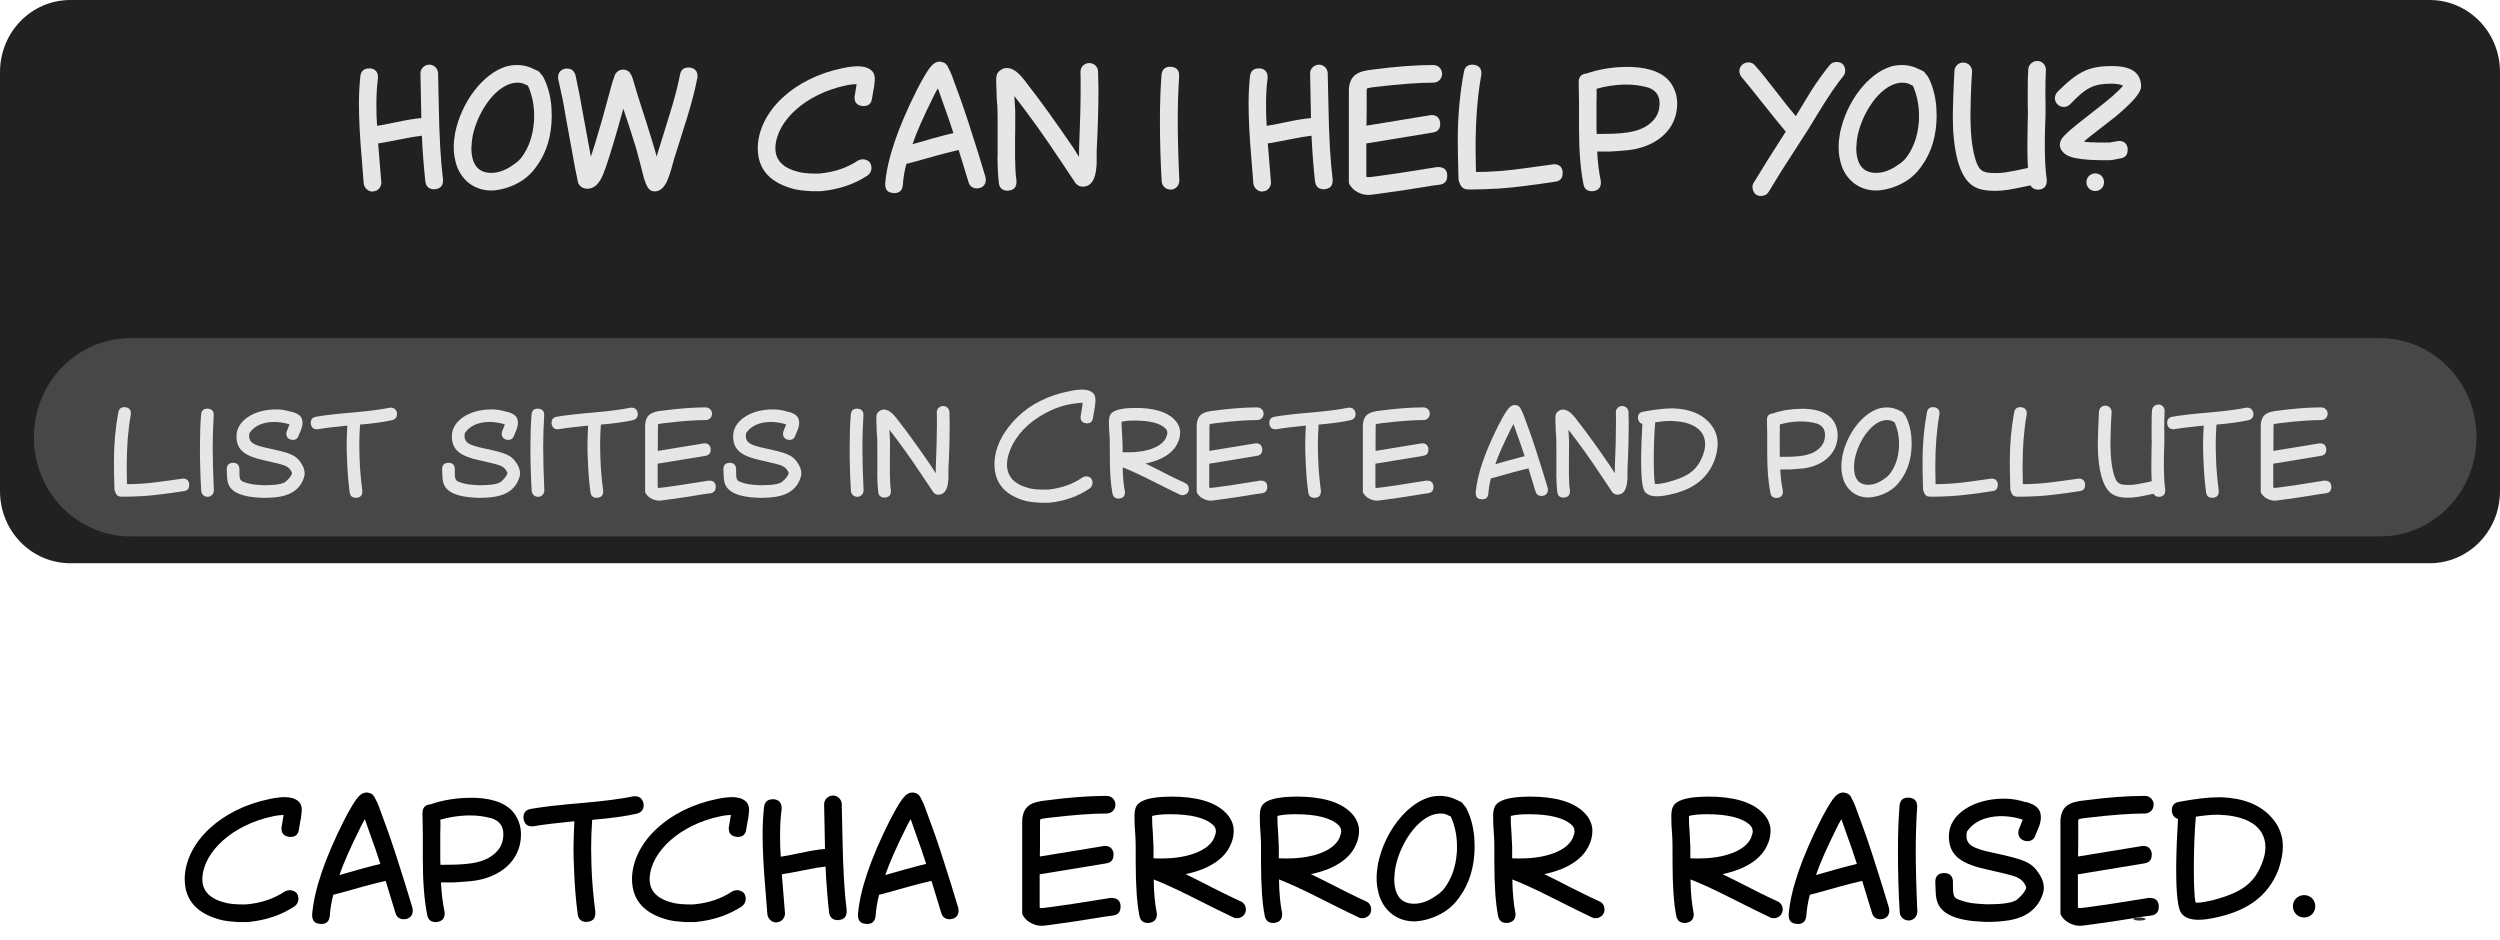 <?xml version="1.0" encoding="UTF-8" standalone="no"?>
<!-- Created with Inkscape (http://www.inkscape.org/) -->

<svg
   version="1.1"
   id="svg176"
   width="1415.698"
   height="532.526"
   viewBox="0 0 1415.698 532.526"
   sodipodi:docname="website for ai.svg"
   xml:space="preserve"
   inkscape:version="1.2.2 (b0a8486541, 2022-12-01)"
   xmlns:inkscape="http://www.inkscape.org/namespaces/inkscape"
   xmlns:sodipodi="http://sodipodi.sourceforge.net/DTD/sodipodi-0.dtd"
   xmlns="http://www.w3.org/2000/svg"
   xmlns:svg="http://www.w3.org/2000/svg"><defs
     id="defs180"><linearGradient
       id="linearGradient1486"
       inkscape:swatch="solid"><stop
         style="stop-color:#000000;stop-opacity:1;"
         offset="0"
         id="stop1484" /></linearGradient></defs><sodipodi:namedview
     id="namedview178"
     pagecolor="#ffffff"
     bordercolor="#000000"
     borderopacity="0.25"
     inkscape:showpageshadow="2"
     inkscape:pageopacity="0.0"
     inkscape:pagecheckerboard="0"
     inkscape:deskcolor="#d1d1d1"
     showgrid="false"
     showguides="false"
     inkscape:zoom="0.09200119"
     inkscape:cx="2641.2702"
     inkscape:cy="-3423.8688"
     inkscape:window-width="1920"
     inkscape:window-height="1011"
     inkscape:window-x="0"
     inkscape:window-y="0"
     inkscape:window-maximized="1"
     inkscape:current-layer="g21862"><inkscape:grid
       type="xygrid"
       id="grid2722" /></sodipodi:namedview><g
     inkscape:groupmode="layer"
     inkscape:label="Image"
     id="g182"
     transform="translate(-13169.433,15424.27)"><g
       id="g74278"><path
         id="rect26104-1-5-9-7-9-8-7"
         style="opacity:0;stroke-width:4;stroke-linecap:round;stroke-linejoin:bevel"
         d="m 13169.434,-15424.27 h 1415.698 v 532.527 h -1415.698 z" /><path
         d="m 13330.027,-14962.802 c -1.896,0.1 -3.892,0.3 -6.088,0.799 -22.455,4.69 -39.221,19.76 -39.92,35.03 v 0.599 c 0,6.886 4.591,11.377 13.673,13.473 2.295,0.499 5.389,0.798 9.381,0.798 1.297,0 2.196,0 2.495,-0.1 8.084,-0.798 15.07,-3.193 21.058,-7.185 0.898,-0.499 1.896,-0.799 2.794,-0.799 0.499,0 0.899,0 0.998,0.1 2.695,0.499 3.992,2.096 3.992,4.89 0,0.499 0,0.898 -0.1,0.998 -0.3,1.298 -0.998,2.395 -2.096,3.194 -7.485,4.89 -15.968,7.784 -25.649,8.782 -0.399,0.1 -1.497,0.1 -3.293,0.1 -2.096,0 -3.493,0 -4.192,-0.1 -3.194,-0.199 -5.689,-0.499 -7.585,-0.898 -14.271,-3.393 -21.457,-11.178 -21.457,-23.353 v -0.898 c 0.799,-20.36 20.858,-38.923 48.004,-44.412 3.094,-0.698 5.789,-0.998 8.184,-1.097 h 0.399 c 3.393,0 5.988,0.798 7.685,2.295 1.097,0.898 1.696,2.096 1.896,3.593 0.1,0.299 0.1,0.898 0.1,1.996 l -0.4,3.792 c -0.1,0.2 -0.499,2.395 -1.197,6.687 -0.399,2.794 -1.996,4.191 -4.791,4.191 -0.499,0 -0.798,0 -0.898,-0.1 -2.794,-0.4 -4.191,-1.996 -4.191,-4.691 0,-0.499 0,-0.898 0.1,-0.998 z"
         style="font-size:114.687px;font-family:'Canted Comic';-inkscape-font-specification:'Canted Comic, Normal';white-space:pre;stroke:#000000;stroke-width:0;stroke-linejoin:round"
         id="path73915" /><path
         d="m 13346.195,-14906.414 c 1.098,-13.773 7.086,-31.438 17.964,-53.094 2.695,-5.29 5.09,-9.381 6.986,-12.076 1.896,-2.595 3.792,-3.892 5.788,-3.892 0.499,0 0.899,0 0.998,0.1 1.497,0.299 2.495,0.798 2.994,1.696 l 0.4,0.399 c 0.199,0.3 0.399,0.699 0.598,1.198 0.3,0.499 0.699,1.297 1.098,2.196 0.399,0.698 1.098,2.594 2.196,5.688 l 3.293,8.982 c 0.898,2.296 2.395,6.886 4.691,13.673 l 5.589,17.565 4.191,13.772 0.2,1.497 c 0,2.495 -1.198,4.092 -3.493,4.791 l -1.497,0.199 c -2.495,0 -4.092,-1.197 -4.791,-3.493 l -5.588,-18.263 c -3.493,0.798 -7.685,1.896 -12.575,3.193 -10.08,2.895 -15.769,4.392 -17.066,4.691 -1.098,4.092 -1.697,8.084 -1.996,11.976 -0.299,3.094 -1.896,4.591 -4.99,4.591 -0.2,0 -0.3,0 -0.399,-0.1 -3.094,-0.1 -4.591,-1.796 -4.591,-4.99 z m 29.84,-53.992 c -1.297,2.195 -2.195,3.992 -2.894,5.489 -5.289,10.678 -9.182,19.361 -11.477,26.147 1.098,-0.299 4.79,-1.297 10.878,-3.093 6.088,-1.697 10.18,-2.695 12.276,-3.194 -1.897,-5.888 -3.793,-11.477 -5.689,-16.567 z"
         style="font-size:114.687px;font-family:'Canted Comic';-inkscape-font-specification:'Canted Comic, Normal';white-space:pre;stroke:#000000;stroke-width:0;stroke-linejoin:round"
         id="path73917" /><path
         d="m 13419.149,-14924.578 c 0.299,6.188 0.998,11.677 1.996,16.467 0.1,0.1 0.1,0.499 0.1,0.998 0,2.794 -1.298,4.391 -3.992,4.89 -0.1,0.1 -0.499,0.1 -0.998,0.1 -2.795,0 -4.391,-1.297 -4.89,-3.992 -1.697,-8.483 -2.495,-19.062 -2.495,-31.737 v -13.972 l -0.2,-12.075 c 0,-2.994 1.497,-4.591 4.491,-4.891 7.285,-2.495 14.87,-3.692 22.755,-3.692 h 2.894 c 10.978,0.499 18.463,3.692 22.355,9.581 2.196,3.393 3.293,7.085 3.293,11.177 0,15.27 -12.475,24.651 -27.644,26.348 -4.092,0.399 -6.986,0.598 -8.783,0.698 -0.599,0.1 -2.195,0.1 -4.89,0.1 z m -0.399,-17.066 c 0,4.092 0,6.387 0.1,7.086 12.874,0 23.153,-0.2 30.04,-5.789 3.692,-2.894 5.588,-6.686 5.588,-11.377 0,-4.591 -2.095,-7.585 -6.387,-9.082 -3.892,-1.097 -7.984,-1.696 -12.175,-1.696 h -1.997 c -5.189,0.199 -10.279,0.998 -15.169,2.395 0.1,0.499 0.1,1.397 0.1,2.695 0,1.197 0,2.794 -0.1,4.69 z"
         style="font-size:114.687px;font-family:'Canted Comic';-inkscape-font-specification:'Canted Comic, Normal';white-space:pre;stroke:#000000;stroke-width:0;stroke-linejoin:round"
         id="path73919" /><path
         d="m 13506.574,-14907.313 c 0,3.094 -1.397,4.691 -4.291,4.99 -0.1,0.1 -0.399,0.1 -0.699,0.1 -2.894,0 -4.591,-1.397 -4.99,-4.291 -1.098,-8.084 -1.796,-16.767 -2.096,-26.048 -0.199,-3.693 -0.299,-7.385 -0.299,-11.078 0,-4.092 0.2,-9.281 0.499,-15.569 -9.381,0.898 -17.066,1.797 -22.954,2.795 -0.1,0.1 -0.499,0.1 -0.998,0.1 -2.695,0 -4.291,-1.397 -4.791,-4.091 -0.1,-0.1 -0.1,-0.499 -0.1,-0.998 0,-2.695 1.397,-4.292 4.091,-4.791 6.188,-1.098 16.068,-2.295 29.541,-3.393 12.276,-1.098 21.757,-2.295 28.344,-3.693 0.199,-0.1 0.599,-0.1 1.098,-0.1 2.594,0 4.191,1.297 4.89,3.892 0.1,0.199 0.1,0.599 0.1,1.197 0,2.495 -1.298,4.092 -3.893,4.791 -6.087,1.397 -14.571,2.595 -25.249,3.493 -0.399,5.289 -0.599,10.778 -0.599,16.467 l 0.2,9.681 c 0.299,8.982 1.097,17.664 2.195,25.948 z"
         style="font-size:114.687px;font-family:'Canted Comic';-inkscape-font-specification:'Canted Comic, Normal';white-space:pre;stroke:#000000;stroke-width:0;stroke-linejoin:round"
         id="path73921" /><path
         d="m 13583.321,-14962.802 c -1.896,0.1 -3.892,0.3 -6.088,0.799 -22.455,4.69 -39.222,19.76 -39.92,35.03 v 0.599 c 0,6.886 4.591,11.377 13.672,13.473 2.296,0.499 5.39,0.798 9.382,0.798 1.297,0 2.195,0 2.495,-0.1 8.084,-0.798 15.07,-3.193 21.058,-7.185 0.898,-0.499 1.896,-0.799 2.794,-0.799 0.499,0 0.898,0 0.998,0.1 2.695,0.499 3.992,2.096 3.992,4.89 0,0.499 0,0.898 -0.1,0.998 -0.299,1.298 -0.998,2.395 -2.096,3.194 -7.485,4.89 -15.968,7.784 -25.648,8.782 -0.399,0.1 -1.497,0.1 -3.294,0.1 -2.096,0 -3.493,0 -4.191,-0.1 -3.194,-0.199 -5.689,-0.499 -7.585,-0.898 -14.272,-3.393 -21.457,-11.178 -21.457,-23.353 v -0.898 c 0.798,-20.36 20.858,-38.923 48.004,-44.412 3.094,-0.698 5.788,-0.998 8.183,-1.097 h 0.4 c 3.393,0 5.988,0.798 7.684,2.295 1.098,0.898 1.697,2.096 1.896,3.593 0.1,0.299 0.1,0.898 0.1,1.996 l -0.399,3.792 c -0.1,0.2 -0.499,2.395 -1.198,6.687 -0.399,2.794 -1.996,4.191 -4.79,4.191 -0.499,0 -0.798,0 -0.898,-0.1 -2.795,-0.4 -4.192,-1.996 -4.192,-4.691 0,-0.499 0,-0.898 0.1,-0.998 z"
         style="font-size:114.687px;font-family:'Canted Comic';-inkscape-font-specification:'Canted Comic, Normal';white-space:pre;stroke:#000000;stroke-width:0;stroke-linejoin:round"
         id="path73923" /><path
         d="m 13646.495,-14950.626 c 0.299,17.665 1.097,31.637 2.395,41.816 v 0.499 c 0,3.094 -1.397,4.691 -4.292,4.99 -0.1,0.1 -0.399,0.1 -0.698,0.1 -2.894,0 -4.591,-1.497 -4.99,-4.391 -0.898,-8.283 -1.597,-16.966 -1.996,-25.948 -2.894,0.299 -7.086,0.998 -12.376,2.096 -5.089,0.998 -9.181,1.796 -12.375,2.295 l 1.797,22.156 c 0,2.495 -1.897,4.89 -4.591,4.99 -0.1,0.1 -0.2,0.1 -0.499,0.1 -2.395,0 -4.591,-2.096 -4.89,-4.591 l -1.098,-13.972 c -1.098,-12.375 -1.597,-22.855 -1.597,-31.437 0,-5.29 0.299,-10.38 0.798,-15.37 0.4,-2.894 2.096,-4.391 4.99,-4.391 h 0.699 c 2.894,0.399 4.291,2.096 4.291,5.09 v 0.499 c -0.598,4.291 -0.898,9.281 -0.898,15.07 0,4.491 0.1,8.483 0.399,11.876 2.196,-0.299 5.889,-0.998 10.978,-2.096 5.689,-1.197 10.38,-1.996 14.072,-2.295 l -0.499,-25.349 c 0,-2.495 2.096,-4.791 4.891,-4.891 h 0.199 c 2.495,0 4.791,2.096 4.89,4.791 z"
         style="font-size:114.687px;font-family:'Canted Comic';-inkscape-font-specification:'Canted Comic, Normal';white-space:pre;stroke:#000000;stroke-width:0;stroke-linejoin:round"
         id="path73925" /><path
         d="m 13655.277,-14906.414 c 1.098,-13.773 7.086,-31.438 17.964,-53.094 2.695,-5.29 5.09,-9.381 6.986,-12.076 1.896,-2.595 3.792,-3.892 5.789,-3.892 0.498,0 0.898,0 0.998,0.1 1.497,0.299 2.494,0.798 2.994,1.696 l 0.399,0.399 c 0.199,0.3 0.399,0.699 0.598,1.198 0.3,0.499 0.699,1.297 1.098,2.196 0.399,0.698 1.098,2.594 2.196,5.688 l 3.293,8.982 c 0.899,2.296 2.396,6.886 4.691,13.673 l 5.589,17.565 4.191,13.772 0.2,1.497 c 0,2.495 -1.198,4.092 -3.493,4.791 l -1.497,0.199 c -2.495,0 -4.092,-1.197 -4.79,-3.493 l -5.589,-18.263 c -3.493,0.798 -7.685,1.896 -12.575,3.193 -10.08,2.895 -15.769,4.392 -17.066,4.691 -1.098,4.092 -1.697,8.084 -1.996,11.976 -0.299,3.094 -1.896,4.591 -4.99,4.591 -0.2,0 -0.299,0 -0.399,-0.1 -3.094,-0.1 -4.591,-1.796 -4.591,-4.99 z m 29.84,-53.992 c -1.297,2.195 -2.195,3.992 -2.894,5.489 -5.289,10.678 -9.182,19.361 -11.477,26.147 1.098,-0.299 4.79,-1.297 10.878,-3.093 6.088,-1.697 10.18,-2.695 12.276,-3.194 -1.896,-5.888 -3.793,-11.477 -5.689,-16.567 z"
         style="font-size:114.687px;font-family:'Canted Comic';-inkscape-font-specification:'Canted Comic, Normal';white-space:pre;stroke:#000000;stroke-width:0;stroke-linejoin:round"
         id="path73927" /><path
         d="m 13798.291,-14915.796 h 0.599 c 3.093,0 4.79,1.398 5.089,4.292 v 0.698 c 0,2.895 -1.397,4.591 -4.291,4.99 l -4.491,0.599 -16.866,2.695 -12.775,1.796 c -1.896,0.3 -3.493,0.499 -4.69,0.599 -0.3,0.1 -0.998,0.1 -1.896,0.1 -0.4,0 -1.098,-0.1 -1.996,-0.2 -3.693,-0.898 -6.288,-2.595 -7.985,-5.189 -0.498,-0.699 -0.698,-1.298 -0.698,-1.697 v -51.497 c 0,-1.297 0,-1.996 0.1,-2.295 0.898,-7.086 4.99,-9.282 14.072,-10.18 12.874,-1.697 24.051,-2.495 33.632,-2.495 2.795,0 4.99,2.196 4.99,4.99 0,2.794 -2.195,4.99 -4.99,4.99 -8.084,0 -18.962,0.798 -32.435,2.395 -1.896,0.2 -3.193,0.399 -4.092,0.599 -0.798,0.1 -1.197,0.399 -1.197,0.998 v 5.19 c 0,6.886 0,11.976 -0.1,15.169 l 35.928,-5.888 c 0.1,-0.1 0.499,-0.1 0.998,-0.1 2.695,0 4.291,1.397 4.791,4.092 v 0.998 c 0,2.794 -1.398,4.391 -4.192,4.791 -11.477,1.896 -24.052,3.992 -37.625,6.187 v 18.862 l 0.699,0.2 h 1.197 l 4.192,-0.499 c 3.094,-0.399 7.285,-0.998 12.575,-1.796 z"
         style="font-size:114.687px;font-family:'Canted Comic';-inkscape-font-specification:'Canted Comic, Normal';white-space:pre;stroke:#000000;stroke-width:0;stroke-linejoin:round"
         id="path73929" /><path
         d="m 13848.091,-14925.676 c 11.178,5.789 19.162,9.681 23.853,11.777 1.297,0.499 2.195,1.497 2.694,2.794 0.2,0.599 0.3,1.198 0.3,1.796 0,0.799 -0.1,1.497 -0.4,1.996 -0.499,1.298 -1.397,2.096 -2.694,2.595 -0.499,0.3 -1.198,0.399 -1.896,0.399 -0.799,0 -1.497,-0.1 -1.996,-0.399 -4.491,-2.096 -12.575,-6.088 -24.451,-12.076 -8.483,-4.291 -15.47,-7.385 -20.759,-9.481 0.1,7.485 0.699,13.673 1.697,18.763 0.1,0.1 0.1,0.499 0.1,0.998 0,2.694 -1.297,4.291 -3.992,4.79 -0.199,0.1 -0.598,0.1 -1.097,0.1 -2.695,0 -4.292,-1.397 -4.791,-4.092 -1.397,-6.986 -2.096,-17.165 -2.096,-30.539 0,-7.684 0,-11.976 -0.1,-12.974 l -0.2,-3.293 c -0.299,-2.994 -0.399,-6.387 -0.399,-10.18 0.1,-2.694 0.599,-4.591 1.497,-5.688 1.896,-2.495 6.487,-4.092 13.872,-4.591 l 5.389,-0.2 c 14.471,0 24.751,2.994 30.839,9.082 2.495,2.495 3.992,5.289 4.491,8.483 0.1,0.299 0.1,0.998 0.1,1.996 0,2.894 -0.698,5.788 -2.195,8.683 -2.695,5.489 -7.785,9.68 -15.27,12.774 -3.393,1.298 -6.686,2.296 -9.78,2.894 z m -26.247,-36.527 c 0,3.094 0.1,6.188 0.399,9.282 l 0.399,8.283 v 6.387 c 0.699,0.1 2.296,0.1 4.791,0.1 15.07,0 26.247,-4.591 29.441,-11.377 0.698,-1.697 1.098,-2.994 1.098,-3.892 0,-1.398 -0.499,-2.595 -1.497,-3.593 -4.292,-4.092 -12.475,-6.188 -24.451,-6.188 -4.092,0 -7.386,0.3 -9.881,0.898 z"
         style="font-size:114.687px;font-family:'Canted Comic';-inkscape-font-specification:'Canted Comic, Normal';white-space:pre;stroke:#000000;stroke-width:0;stroke-linejoin:round"
         id="path73931" /><path
         d="m 13919.05,-14925.676 c 11.177,5.789 19.161,9.681 23.852,11.777 1.297,0.499 2.195,1.497 2.694,2.794 0.2,0.599 0.3,1.198 0.3,1.796 0,0.799 -0.1,1.497 -0.399,1.996 -0.499,1.298 -1.398,2.096 -2.695,2.595 -0.499,0.3 -1.198,0.399 -1.896,0.399 -0.799,0 -1.497,-0.1 -1.996,-0.399 -4.491,-2.096 -12.575,-6.088 -24.451,-12.076 -8.483,-4.291 -15.469,-7.385 -20.759,-9.481 0.1,7.485 0.699,13.673 1.697,18.763 0.1,0.1 0.1,0.499 0.1,0.998 0,2.694 -1.298,4.291 -3.992,4.79 -0.2,0.1 -0.599,0.1 -1.098,0.1 -2.695,0 -4.292,-1.397 -4.791,-4.092 -1.397,-6.986 -2.095,-17.165 -2.095,-30.539 0,-7.684 0,-11.976 -0.1,-12.974 l -0.2,-3.293 c -0.299,-2.994 -0.399,-6.387 -0.399,-10.18 0.1,-2.694 0.599,-4.591 1.497,-5.688 1.896,-2.495 6.487,-4.092 13.872,-4.591 l 5.389,-0.2 c 14.471,0 24.751,2.994 30.839,9.082 2.495,2.495 3.992,5.289 4.491,8.483 0.1,0.299 0.1,0.998 0.1,1.996 0,2.894 -0.699,5.788 -2.196,8.683 -2.695,5.489 -7.784,9.68 -15.269,12.774 -3.394,1.298 -6.687,2.296 -9.781,2.894 z m -26.248,-36.527 c 0,3.094 0.1,6.188 0.399,9.282 l 0.399,8.283 v 6.387 c 0.699,0.1 2.296,0.1 4.791,0.1 15.07,0 26.247,-4.591 29.441,-11.377 0.699,-1.697 1.098,-2.994 1.098,-3.892 0,-1.398 -0.499,-2.595 -1.497,-3.593 -4.292,-4.092 -12.475,-6.188 -24.451,-6.188 -4.092,0 -7.386,0.3 -9.881,0.898 z"
         style="font-size:114.687px;font-family:'Canted Comic';-inkscape-font-specification:'Canted Comic, Normal';white-space:pre;stroke:#000000;stroke-width:0;stroke-linejoin:round"
         id="path73933" /><path
         d="m 13994.998,-14970.985 c 0.499,0.199 0.798,0.299 0.898,0.399 1.098,0.399 1.896,1.098 2.395,2.096 0.499,0.499 0.998,0.998 1.397,1.696 2.495,4.791 3.992,10.28 4.591,16.567 l 0.2,5.19 c 0,11.377 -2.894,21.058 -8.683,28.942 -4.092,5.888 -9.88,9.98 -17.565,12.275 -2.794,0.799 -5.289,1.198 -7.485,1.298 h -0.499 c -11.178,0 -18.862,-7.884 -20.559,-17.864 -0.499,-1.897 -0.698,-4.292 -0.698,-7.086 0,-2.196 0.299,-4.791 0.798,-7.785 3.693,-17.664 15.769,-33.333 28.643,-37.425 2.096,-0.599 4.291,-0.898 6.487,-0.898 2.894,0 5.688,0.599 8.383,1.796 z m -3.992,9.082 c -0.899,-0.3 -1.398,-0.599 -1.497,-0.699 -1.398,-0.699 -2.895,-0.998 -4.392,-0.998 -7.285,0 -15.568,6.687 -21.457,18.663 -2.894,6.087 -4.491,11.876 -4.591,17.465 -0.1,0.1 -0.1,0.399 -0.1,0.698 0,9.481 3.792,14.272 11.277,14.272 3.992,0 8.084,-1.497 12.176,-4.391 2.395,-1.497 4.191,-3.194 5.389,-4.99 3.792,-5.29 5.988,-11.777 6.587,-19.462 0.1,-0.598 0.1,-1.896 0.1,-3.792 0,-5.988 -1.198,-11.577 -3.493,-16.766 z"
         style="font-size:114.687px;font-family:'Canted Comic';-inkscape-font-specification:'Canted Comic, Normal';white-space:pre;stroke:#000000;stroke-width:0;stroke-linejoin:round"
         id="path73935" /><path
         d="m 14051.185,-14925.676 c 11.178,5.789 19.162,9.681 23.853,11.777 1.297,0.499 2.195,1.497 2.694,2.794 0.2,0.599 0.3,1.198 0.3,1.796 0,0.799 -0.1,1.497 -0.399,1.996 -0.5,1.298 -1.398,2.096 -2.695,2.595 -0.499,0.3 -1.198,0.399 -1.896,0.399 -0.799,0 -1.497,-0.1 -1.996,-0.399 -4.491,-2.096 -12.575,-6.088 -24.451,-12.076 -8.483,-4.291 -15.47,-7.385 -20.759,-9.481 0.1,7.485 0.699,13.673 1.697,18.763 0.1,0.1 0.1,0.499 0.1,0.998 0,2.694 -1.297,4.291 -3.992,4.79 -0.199,0.1 -0.598,0.1 -1.097,0.1 -2.695,0 -4.292,-1.397 -4.791,-4.092 -1.397,-6.986 -2.096,-17.165 -2.096,-30.539 0,-7.684 0,-11.976 -0.1,-12.974 l -0.2,-3.293 c -0.299,-2.994 -0.399,-6.387 -0.399,-10.18 0.1,-2.694 0.599,-4.591 1.497,-5.688 1.896,-2.495 6.487,-4.092 13.872,-4.591 l 5.389,-0.2 c 14.471,0 24.751,2.994 30.839,9.082 2.495,2.495 3.992,5.289 4.491,8.483 0.1,0.299 0.1,0.998 0.1,1.996 0,2.894 -0.698,5.788 -2.195,8.683 -2.695,5.489 -7.785,9.68 -15.27,12.774 -3.393,1.298 -6.686,2.296 -9.78,2.894 z m -26.247,-36.527 c 0,3.094 0.1,6.188 0.399,9.282 l 0.399,8.283 v 6.387 c 0.699,0.1 2.296,0.1 4.791,0.1 15.07,0 26.247,-4.591 29.441,-11.377 0.698,-1.697 1.098,-2.994 1.098,-3.892 0,-1.398 -0.499,-2.595 -1.497,-3.593 -4.292,-4.092 -12.475,-6.188 -24.451,-6.188 -4.092,0 -7.386,0.3 -9.881,0.898 z"
         style="font-size:114.687px;font-family:'Canted Comic';-inkscape-font-specification:'Canted Comic, Normal';white-space:pre;stroke:#000000;stroke-width:0;stroke-linejoin:round"
         id="path73937" /><path
         d="m 14152.084,-14925.676 c 11.177,5.789 19.161,9.681 23.852,11.777 1.297,0.499 2.195,1.497 2.694,2.794 0.2,0.599 0.3,1.198 0.3,1.796 0,0.799 -0.1,1.497 -0.399,1.996 -0.499,1.298 -1.398,2.096 -2.695,2.595 -0.499,0.3 -1.198,0.399 -1.896,0.399 -0.799,0 -1.497,-0.1 -1.996,-0.399 -4.491,-2.096 -12.575,-6.088 -24.451,-12.076 -8.483,-4.291 -15.469,-7.385 -20.759,-9.481 0.1,7.485 0.699,13.673 1.697,18.763 0.1,0.1 0.1,0.499 0.1,0.998 0,2.694 -1.298,4.291 -3.992,4.79 -0.2,0.1 -0.599,0.1 -1.098,0.1 -2.695,0 -4.292,-1.397 -4.791,-4.092 -1.397,-6.986 -2.095,-17.165 -2.095,-30.539 0,-7.684 0,-11.976 -0.1,-12.974 l -0.2,-3.293 c -0.299,-2.994 -0.399,-6.387 -0.399,-10.18 0.1,-2.694 0.599,-4.591 1.497,-5.688 1.896,-2.495 6.487,-4.092 13.872,-4.591 l 5.39,-0.2 c 14.471,0 24.75,2.994 30.838,9.082 2.495,2.495 3.992,5.289 4.491,8.483 0.1,0.299 0.1,0.998 0.1,1.996 0,2.894 -0.699,5.788 -2.196,8.683 -2.695,5.489 -7.784,9.68 -15.269,12.774 -3.394,1.298 -6.687,2.296 -9.781,2.894 z m -26.248,-36.527 c 0,3.094 0.1,6.188 0.399,9.282 l 0.399,8.283 v 6.387 c 0.699,0.1 2.296,0.1 4.791,0.1 15.07,0 26.247,-4.591 29.441,-11.377 0.699,-1.697 1.098,-2.994 1.098,-3.892 0,-1.398 -0.499,-2.595 -1.497,-3.593 -4.292,-4.092 -12.475,-6.188 -24.451,-6.188 -4.092,0 -7.386,0.3 -9.881,0.898 z"
         style="font-size:114.687px;font-family:'Canted Comic';-inkscape-font-specification:'Canted Comic, Normal';white-space:pre;stroke:#000000;stroke-width:0;stroke-linejoin:round"
         id="path73939" /><path
         d="m 14182.323,-14906.414 c 1.098,-13.773 7.086,-31.438 17.964,-53.094 2.695,-5.29 5.09,-9.381 6.986,-12.076 1.896,-2.595 3.793,-3.892 5.789,-3.892 0.499,0 0.898,0 0.998,0.1 1.497,0.299 2.495,0.798 2.994,1.696 l 0.399,0.399 c 0.199,0.3 0.399,0.699 0.599,1.198 0.299,0.499 0.698,1.297 1.097,2.196 0.4,0.698 1.098,2.594 2.196,5.688 l 3.293,8.982 c 0.899,2.296 2.396,6.886 4.691,13.673 l 5.589,17.565 4.192,13.772 0.199,1.497 c 0,2.495 -1.197,4.092 -3.493,4.791 l -1.497,0.199 c -2.495,0 -4.092,-1.197 -4.79,-3.493 l -5.589,-18.263 c -3.493,0.798 -7.685,1.896 -12.575,3.193 -10.08,2.895 -15.768,4.392 -17.066,4.691 -1.098,4.092 -1.696,8.084 -1.996,11.976 -0.299,3.094 -1.896,4.591 -4.99,4.591 -0.199,0 -0.299,0 -0.399,-0.1 -3.094,-0.1 -4.591,-1.796 -4.591,-4.99 z m 29.84,-53.992 c -1.297,2.195 -2.195,3.992 -2.894,5.489 -5.289,10.678 -9.181,19.361 -11.477,26.147 1.098,-0.299 4.791,-1.297 10.878,-3.093 6.088,-1.697 10.18,-2.695 12.276,-3.194 -1.896,-5.888 -3.793,-11.477 -5.689,-16.567 z"
         style="font-size:114.687px;font-family:'Canted Comic';-inkscape-font-specification:'Canted Comic, Normal';white-space:pre;stroke:#000000;stroke-width:0;stroke-linejoin:round"
         id="path73941" /><path
         d="m 14255.078,-14967.193 c -0.499,7.785 -0.799,15.868 -0.799,24.351 0,9.881 0.3,21.458 0.898,34.531 v 0.3 c 0,2.495 -1.996,4.89 -4.69,4.99 h -0.3 c -2.495,0 -4.89,-1.996 -4.99,-4.691 -0.698,-11.477 -0.998,-22.954 -0.998,-34.431 0,-9.78 0.3,-18.363 0.899,-25.848 0.299,-3.094 1.896,-4.591 4.89,-4.591 h 0.499 c 3.094,0.299 4.591,1.896 4.591,4.89 z"
         style="font-size:114.687px;font-family:'Canted Comic';-inkscape-font-specification:'Canted Comic, Normal';white-space:pre;stroke:#000000;stroke-width:0;stroke-linejoin:round"
         id="path73943" /><path
         d="m 14322.144,-14951.524 c -0.699,2.395 -2.296,3.593 -4.791,3.593 -0.199,0 -0.599,-0.1 -1.297,-0.2 -2.495,-0.699 -3.693,-2.295 -3.693,-4.79 l 0.2,-1.398 c 0.1,-0.1 0.798,-1.896 2.096,-5.289 l 0.199,-0.499 -1.796,-0.599 c -3.493,-0.898 -6.887,-1.397 -10.18,-1.397 h -0.998 c -8.683,0.299 -14.97,3.293 -18.663,8.882 -0.1,0.499 -0.199,1.098 -0.199,1.797 v 1.097 c 0.1,2.196 1.197,3.992 3.393,5.29 2.096,1.297 5.888,2.495 11.277,3.593 17.965,3.892 22.156,5.289 26.448,11.976 1.796,2.694 2.694,5.389 2.694,8.084 0,0.898 -0.199,1.896 -0.499,2.994 -2.694,8.483 -9.082,13.572 -19.261,15.269 -3.693,0.599 -7.585,0.898 -11.677,0.898 -1.796,0 -2.894,0 -3.393,-0.1 -14.471,-0.598 -22.854,-4.191 -25.349,-10.778 -0.699,-1.697 -0.998,-3.792 -1.098,-6.487 l -0.2,-5.289 c 0,-3.094 1.497,-4.691 4.491,-4.99 h 0.499 c 3.094,0 4.691,1.497 4.99,4.491 0,9.181 0,9.58 5.09,11.177 2.994,1.098 6.986,1.697 12.076,1.896 0.499,0.1 1.497,0.1 3.193,0.1 8.683,0 14.172,-0.998 16.268,-2.894 2.695,-2.395 4.291,-4.491 4.89,-6.387 l -0.199,-0.898 -0.799,-1.497 c -1.098,-1.797 -2.794,-3.094 -5.19,-3.992 -2.495,-0.899 -7.485,-2.096 -15.069,-3.793 -15.469,-3.293 -22.156,-7.884 -22.555,-18.263 v -0.998 c 0,-12.276 14.072,-21.058 30.838,-21.058 h 1.697 c 3.692,0.1 7.285,0.798 10.678,1.896 0.899,0 1.996,0.299 3.394,0.998 2.894,1.098 4.69,2.994 5.289,5.489 l 0.2,2.096 c 0,1.796 -0.4,3.692 -1.198,5.688 z"
         style="font-size:114.687px;font-family:'Canted Comic';-inkscape-font-specification:'Canted Comic, Normal';white-space:pre;stroke:#000000;stroke-width:0;stroke-linejoin:round"
         id="path73945" /><path
         d="m 14386.215,-14915.796 h 0.599 c 3.094,0 4.791,1.398 5.09,4.292 v 0.698 c 0,2.895 -1.397,4.591 -4.291,4.99 l -4.491,0.599 -16.867,2.695 -12.774,1.796 c -1.896,0.3 -3.493,0.499 -4.691,0.599 -0.299,0.1 -0.998,0.1 -1.896,0.1 -0.399,0 -1.098,-0.1 -1.996,-0.2 -3.693,-0.898 -6.287,-2.595 -7.984,-5.189 -0.499,-0.699 -0.699,-1.298 -0.699,-1.697 v -51.497 c 0,-1.297 0,-1.996 0.1,-2.295 0.898,-7.086 4.99,-9.282 14.072,-10.18 12.874,-1.697 24.052,-2.495 33.633,-2.495 2.794,0 4.99,2.196 4.99,4.99 0,2.794 -2.196,4.99 -4.99,4.99 -8.084,0 -18.962,0.798 -32.435,2.395 -1.897,0.2 -3.194,0.399 -4.092,0.599 -0.799,0.1 -1.198,0.399 -1.198,0.998 v 5.19 c 0,6.886 0,11.976 -0.1,15.169 l 35.929,-5.888 c 0.1,-0.1 0.499,-0.1 0.998,-0.1 2.694,0 4.291,1.397 4.79,4.092 v 0.998 c 0,2.794 -1.397,4.391 -4.192,4.791 -11.477,1.896 -24.051,3.992 -37.624,6.187 v 18.862 l 0.698,0.2 h 1.198 l 4.191,-0.499 c 3.094,-0.399 7.286,-0.998 12.575,-1.796 z"
         style="font-size:114.687px;font-family:'Canted Comic';-inkscape-font-specification:'Canted Comic, Normal';white-space:pre;stroke:#000000;stroke-width:0;stroke-linejoin:round"
         id="path73947" /><path
         d="m 14401.784,-14934.758 c 0.1,-8.583 0.499,-17.165 0.998,-25.748 -1.896,-0.599 -2.994,-1.896 -3.393,-3.793 -0.1,-0.1 -0.1,-0.499 -0.1,-1.097 0,-2.695 1.298,-4.292 3.992,-4.791 9.182,-1.696 16.567,-2.595 22.056,-2.595 h 2.296 c 12.075,0.499 21.257,4.092 27.545,10.779 3.592,3.792 5.788,8.084 6.686,12.974 0.2,1.397 0.3,2.894 0.3,4.391 0,3.593 -0.799,7.685 -2.296,12.276 -6.387,17.165 -19.96,24.351 -36.427,27.844 -3.393,0.698 -6.387,1.098 -8.982,1.098 -4.691,0 -7.884,-1.198 -9.78,-3.693 -1.897,-2.495 -2.895,-10.479 -2.895,-23.852 z m 11.078,-26.447 c -0.599,6.487 -0.998,15.369 -1.098,26.547 v 3.593 c 0,4.491 0.1,8.483 0.3,11.776 0.1,2.396 0.299,4.092 0.499,5.19 0.1,0.1 0.1,0.2 0.1,0.399 l 0.1,0.499 c 0.2,0.1 0.699,0.1 1.497,0.1 1.797,-0.1 4.392,-0.499 7.885,-1.297 15.968,-4.292 23.652,-8.982 28.343,-21.358 1.198,-3.094 1.796,-5.988 1.796,-8.682 0,-13.074 -12.575,-17.865 -25.05,-18.364 -0.299,-0.1 -1.197,-0.1 -2.495,-0.1 -3.193,0 -7.185,0.399 -11.876,1.097 z"
         style="font-size:114.687px;font-family:'Canted Comic';-inkscape-font-specification:'Canted Comic, Normal';white-space:pre;stroke:#000000;stroke-width:0;stroke-linejoin:round"
         id="path73949" /><path
         d="m 14478.731,-14915.596 c 1.197,1.297 1.796,2.794 1.796,4.491 0,3.593 -2.794,6.387 -6.287,6.387 -3.593,0 -6.388,-2.794 -6.388,-6.387 0,-3.493 2.795,-6.287 6.388,-6.287 1.696,0 3.193,0.598 4.491,1.796 z"
         style="font-size:114.687px;font-family:'Canted Comic';-inkscape-font-specification:'Canted Comic, Normal';white-space:pre;stroke:#000000;stroke-width:0;stroke-linejoin:round"
         id="path73951" /><path
         id="rect16816-3-4-3-8"
         style="fill:#212121;stroke-width:9.102;stroke-linecap:round;stroke-linejoin:round"
         d="m 13209.309,-15424.27 h 1335.948 c 22.09,0 39.875,18.2 39.875,40.806 v 237.334 c 0,22.606 -17.785,40.806 -39.875,40.806 h -1335.948 c -22.091,0 -39.875,-18.2 -39.875,-40.806 v -237.334 c 0,-22.606 17.784,-40.806 39.875,-40.806 z" /><path
         id="rect16816-3-0-7-6-8"
         style="fill:#474747;stroke-width:9.102;stroke-linecap:round;stroke-linejoin:round"
         d="m 13243.454,-15232.791 h 1273.558 c 30.364,0 54.808,25.04 54.808,56.143 v 0 c 0,31.104 -24.444,56.144 -54.808,56.144 h -1273.558 c -30.363,0 -54.808,-25.04 -54.808,-56.144 v 0 c 0,-31.103 24.445,-56.143 54.808,-56.143 z" /><path
         d="m 13417.902,-15364.497 c 0.299,17.664 1.098,31.636 2.395,41.816 v 0.499 c 0,3.094 -1.397,4.691 -4.291,4.99 -0.1,0.1 -0.399,0.1 -0.699,0.1 -2.894,0 -4.591,-1.497 -4.99,-4.391 -0.898,-8.284 -1.597,-16.966 -1.996,-25.948 -2.894,0.299 -7.086,0.998 -12.375,2.095 -5.09,0.998 -9.182,1.797 -12.375,2.296 l 1.796,22.155 c 0,2.495 -1.896,4.891 -4.591,4.99 -0.1,0.1 -0.199,0.1 -0.499,0.1 -2.395,0 -4.59,-2.096 -4.89,-4.591 l -1.098,-13.972 c -1.097,-12.375 -1.596,-22.854 -1.596,-31.437 0,-5.289 0.299,-10.379 0.798,-15.369 0.399,-2.894 2.096,-4.391 4.99,-4.391 h 0.699 c 2.894,0.399 4.291,2.096 4.291,5.09 v 0.499 c -0.599,4.291 -0.898,9.281 -0.898,15.069 0,4.491 0.1,8.483 0.399,11.877 2.196,-0.3 5.888,-0.998 10.978,-2.096 5.689,-1.198 10.379,-1.996 14.072,-2.296 l -0.499,-25.349 c 0,-2.495 2.096,-4.79 4.89,-4.89 h 0.2 c 2.495,0 4.79,2.096 4.89,4.79 z"
         id="path73956"
         style="font-size:82.304px;font-family:'Canted Comic';-inkscape-font-specification:'Canted Comic, Normal';white-space:pre;fill:#e6e6e6;stroke:#000000;stroke-width:0;stroke-linejoin:round" /><path
         d="m 13472.393,-15384.857 c 0.499,0.2 0.798,0.3 0.898,0.4 1.098,0.399 1.896,1.097 2.395,2.095 0.499,0.499 0.998,0.998 1.398,1.697 2.495,4.79 3.992,10.279 4.59,16.567 l 0.2,5.189 c 0,11.378 -2.894,21.058 -8.683,28.943 -4.091,5.888 -9.88,9.98 -17.564,12.275 -2.795,0.798 -5.29,1.198 -7.485,1.297 h -0.499 c -11.178,0 -18.863,-7.884 -20.559,-17.864 -0.499,-1.896 -0.699,-4.291 -0.699,-7.086 0,-2.195 0.299,-4.79 0.799,-7.784 3.692,-17.665 15.768,-33.333 28.642,-37.425 2.096,-0.599 4.291,-0.898 6.487,-0.898 2.894,0 5.689,0.598 8.383,1.796 z m -3.992,9.082 c -0.898,-0.299 -1.397,-0.599 -1.497,-0.698 -1.397,-0.699 -2.894,-0.998 -4.391,-0.998 -7.286,0 -15.569,6.686 -21.457,18.662 -2.894,6.088 -4.491,11.877 -4.591,17.465 -0.1,0.1 -0.1,0.4 -0.1,0.699 0,9.481 3.793,14.271 11.278,14.271 3.992,0 8.084,-1.497 12.175,-4.391 2.396,-1.497 4.192,-3.193 5.39,-4.99 3.792,-5.289 5.988,-11.776 6.587,-19.461 0.1,-0.599 0.1,-1.896 0.1,-3.792 0,-5.988 -1.198,-11.577 -3.493,-16.767 z"
         id="path73958"
         style="font-size:82.304px;font-family:'Canted Comic';-inkscape-font-specification:'Canted Comic, Normal';white-space:pre;fill:#e6e6e6;stroke:#000000;stroke-width:0;stroke-linejoin:round" /><path
         d="m 13497.543,-15370.885 6.487,35.33 2.195,-6.787 4.092,-13.872 5.888,-21.457 1.198,-3.493 c 0,-0.299 0.1,-0.499 0.2,-0.599 l 0.199,-0.499 c 1.098,-1.696 2.595,-2.595 4.391,-2.595 1.298,0 2.396,0.4 3.294,1.098 0.399,0.399 0.698,0.699 0.798,0.998 l 0.799,1.298 0.598,1.596 2.895,9.681 5.089,15.868 c 2.895,9.182 4.791,15.37 5.589,18.663 l 7.685,-24.85 c 2.395,-7.685 4.291,-14.871 5.589,-21.557 0.499,-2.695 2.095,-3.992 4.79,-3.992 0.499,0 0.898,0 1.098,0.1 2.694,0.499 3.992,2.095 3.992,4.79 0,0.599 0,0.998 -0.1,1.098 -1.297,6.786 -3.293,14.271 -5.788,22.455 l -7.385,23.453 -0.998,3.593 c -0.898,3.493 -1.996,6.686 -3.294,9.581 -1.696,3.193 -3.792,4.89 -6.187,5.089 h -0.2 c -2.894,0 -4.391,-1.097 -6.387,-7.485 -1.297,-5.289 -2.794,-10.978 -4.491,-17.165 l -3.892,-12.276 -3.294,-9.88 c -4.091,14.87 -7.385,25.848 -9.88,33.034 -1.197,3.393 -1.996,5.289 -2.295,5.788 -2.096,4.292 -4.791,6.487 -8.084,6.487 -1.996,0 -3.493,-0.698 -4.491,-1.996 -0.399,-0.399 -0.699,-0.898 -0.799,-1.397 l -0.199,-0.698 c -0.1,-0.1 -0.1,-0.3 -0.1,-0.599 l -1.497,-7.186 -5.389,-29.641 c -0.898,-5.888 -2.295,-12.674 -4.092,-20.459 -0.1,-0.1 -0.1,-0.499 -0.1,-0.998 0,-2.694 1.297,-4.291 3.892,-4.99 0.2,-0.1 0.599,-0.1 1.098,-0.1 2.595,0 4.192,1.297 4.89,3.892 z"
         id="path73960"
         style="font-size:82.304px;font-family:'Canted Comic';-inkscape-font-specification:'Canted Comic, Normal';white-space:pre;fill:#e6e6e6;stroke:#000000;stroke-width:0;stroke-linejoin:round" /><path
         d="m 13654.528,-15376.673 c -1.896,0.1 -3.892,0.299 -6.087,0.798 -22.455,4.691 -39.222,19.761 -39.92,35.03 v 0.599 c 0,6.886 4.59,11.377 13.672,13.473 2.296,0.499 5.39,0.799 9.381,0.799 1.298,0 2.196,0 2.495,-0.1 8.084,-0.799 15.07,-3.194 21.058,-7.186 0.899,-0.499 1.897,-0.798 2.795,-0.798 0.499,0 0.898,0 0.998,0.1 2.694,0.499 3.992,2.095 3.992,4.89 0,0.499 0,0.898 -0.1,0.998 -0.299,1.297 -0.998,2.395 -2.095,3.193 -7.485,4.891 -15.969,7.785 -25.649,8.783 -0.399,0.1 -1.497,0.1 -3.294,0.1 -2.095,0 -3.493,0 -4.191,-0.1 -3.194,-0.2 -5.689,-0.499 -7.585,-0.898 -14.271,-3.394 -21.457,-11.178 -21.457,-23.354 v -0.898 c 0.798,-20.359 20.858,-38.922 48.004,-44.411 3.094,-0.699 5.788,-0.998 8.183,-1.098 h 0.4 c 3.393,0 5.988,0.799 7.684,2.296 1.098,0.898 1.697,2.095 1.897,3.592 0.1,0.3 0.1,0.899 0.1,1.996 l -0.399,3.793 c -0.1,0.199 -0.499,2.395 -1.198,6.686 -0.399,2.795 -1.996,4.192 -4.79,4.192 -0.499,0 -0.799,0 -0.899,-0.1 -2.794,-0.399 -4.191,-1.996 -4.191,-4.69 0,-0.499 0,-0.899 0.1,-0.998 z"
         id="path73962"
         style="font-size:82.304px;font-family:'Canted Comic';-inkscape-font-specification:'Canted Comic, Normal';white-space:pre;fill:#e6e6e6;stroke:#000000;stroke-width:0;stroke-linejoin:round" /><path
         d="m 13670.696,-15320.286 c 1.098,-13.772 7.086,-31.437 17.964,-53.094 2.695,-5.289 5.09,-9.381 6.986,-12.075 1.896,-2.595 3.793,-3.893 5.789,-3.893 0.499,0 0.898,0 0.998,0.1 1.497,0.3 2.495,0.799 2.994,1.697 l 0.399,0.399 c 0.199,0.299 0.399,0.699 0.599,1.198 0.299,0.499 0.698,1.297 1.098,2.195 0.399,0.699 1.097,2.595 2.195,5.689 l 3.294,8.982 c 0.898,2.295 2.395,6.886 4.69,13.672 l 5.589,17.565 4.192,13.773 0.199,1.497 c 0,2.495 -1.197,4.092 -3.493,4.79 l -1.497,0.2 c -2.495,0 -4.092,-1.198 -4.79,-3.493 l -5.589,-18.264 c -3.493,0.799 -7.685,1.897 -12.575,3.194 -10.08,2.894 -15.768,4.391 -17.066,4.691 -1.097,4.091 -1.696,8.083 -1.996,11.976 -0.299,3.093 -1.896,4.59 -4.99,4.59 -0.199,0 -0.299,0 -0.399,-0.1 -3.094,-0.1 -4.591,-1.797 -4.591,-4.99 z m 29.84,-53.992 c -1.297,2.196 -2.195,3.992 -2.894,5.489 -5.289,10.679 -9.181,19.362 -11.477,26.148 1.098,-0.299 4.791,-1.297 10.878,-3.094 6.088,-1.696 10.18,-2.694 12.276,-3.193 -1.896,-5.889 -3.793,-11.478 -5.689,-16.567 z"
         id="path73964"
         style="font-size:82.304px;font-family:'Canted Comic';-inkscape-font-specification:'Canted Comic, Normal';white-space:pre;fill:#e6e6e6;stroke:#000000;stroke-width:0;stroke-linejoin:round" /><path
         d="m 13745.047,-15321.384 c 0,3.094 -1.397,4.691 -4.291,4.99 -0.1,0.1 -0.399,0.1 -0.699,0.1 -2.894,0 -4.59,-1.397 -4.99,-4.291 -0.499,-4.391 -0.698,-8.483 -0.698,-12.276 -0.1,-0.299 -0.1,-0.598 -0.1,-1.097 0,-0.499 0,-0.998 0.1,-1.597 v -9.481 c 0,-10.978 0,-16.867 -0.1,-17.565 0,-0.799 -0.1,-2.595 -0.399,-5.489 l -0.1,-3.892 -0.2,-5.589 v -2.196 l 0.2,-1.696 c 0.399,-2.096 2.994,-4.292 5.788,-4.292 2.495,0 5.09,1.397 7.585,4.092 0.698,0.699 1.497,1.697 2.595,2.994 l 0.998,1.397 c 8.084,10.28 16.766,22.455 26.247,36.328 l 3.493,5.489 v -3.992 c 0.599,-14.472 0.898,-26.148 0.898,-34.931 0,-4.89 0,-7.884 -0.1,-8.982 v -0.299 c 0,-2.495 1.996,-4.79 4.79,-4.89 h 0.3 c 2.495,0 4.79,1.996 4.89,4.79 l 0.2,9.98 c 0,10.28 -0.3,21.857 -0.998,34.731 v 5.09 c 0,1.896 0,3.093 -0.1,3.592 -0.499,7.885 -3.094,11.777 -7.784,11.777 h -0.2 c -0.998,0 -1.896,-0.3 -2.694,-0.898 l -0.998,-0.799 -10.08,-15.07 c -7.885,-11.876 -16.068,-23.353 -24.751,-34.531 l 0.399,6.887 c 0.1,0.598 0.1,2.395 0.1,5.389 0,2.994 0,7.186 -0.1,12.575 v 9.581 c 0,1.397 0,2.195 0.1,2.495 0,4.291 0.199,7.884 0.698,10.978 z"
         id="path73966"
         style="font-size:82.304px;font-family:'Canted Comic';-inkscape-font-specification:'Canted Comic, Normal';white-space:pre;fill:#e6e6e6;stroke:#000000;stroke-width:0;stroke-linejoin:round" /><path
         d="m 13837.163,-15381.064 c -0.499,7.784 -0.798,15.868 -0.798,24.351 0,9.88 0.299,21.457 0.898,34.531 v 0.299 c 0,2.495 -1.996,4.891 -4.691,4.99 h -0.299 c -2.495,0 -4.891,-1.996 -4.99,-4.69 -0.699,-11.477 -0.998,-22.954 -0.998,-34.431 0,-9.781 0.299,-18.364 0.898,-25.849 0.299,-3.093 1.896,-4.59 4.89,-4.59 h 0.499 c 3.094,0.299 4.591,1.896 4.591,4.89 z"
         id="path73968"
         style="font-size:82.304px;font-family:'Canted Comic';-inkscape-font-specification:'Canted Comic, Normal';white-space:pre;fill:#e6e6e6;stroke:#000000;stroke-width:0;stroke-linejoin:round" /><path
         d="m 13921.694,-15364.497 c 0.299,17.664 1.097,31.636 2.395,41.816 v 0.499 c 0,3.094 -1.397,4.691 -4.292,4.99 -0.1,0.1 -0.399,0.1 -0.698,0.1 -2.894,0 -4.591,-1.497 -4.99,-4.391 -0.898,-8.284 -1.597,-16.966 -1.996,-25.948 -2.894,0.299 -7.086,0.998 -12.375,2.095 -5.09,0.998 -9.182,1.797 -12.376,2.296 l 1.797,22.155 c 0,2.495 -1.896,4.891 -4.591,4.99 -0.1,0.1 -0.2,0.1 -0.499,0.1 -2.395,0 -4.591,-2.096 -4.89,-4.591 l -1.098,-13.972 c -1.098,-12.375 -1.597,-22.854 -1.597,-31.437 0,-5.289 0.3,-10.379 0.799,-15.369 0.399,-2.894 2.095,-4.391 4.99,-4.391 h 0.698 c 2.894,0.399 4.292,2.096 4.292,5.09 v 0.499 c -0.599,4.291 -0.899,9.281 -0.899,15.069 0,4.491 0.1,8.483 0.4,11.877 2.195,-0.3 5.888,-0.998 10.978,-2.096 5.688,-1.198 10.379,-1.996 14.071,-2.296 l -0.499,-25.349 c 0,-2.495 2.096,-4.79 4.891,-4.89 h 0.199 c 2.495,0 4.791,2.096 4.891,4.79 z"
         id="path73970"
         style="font-size:82.304px;font-family:'Canted Comic';-inkscape-font-specification:'Canted Comic, Normal';white-space:pre;fill:#e6e6e6;stroke:#000000;stroke-width:0;stroke-linejoin:round" /><path
         d="m 13983.27,-15329.667 h 0.599 c 3.094,0 4.791,1.397 5.09,4.291 v 0.699 c 0,2.894 -1.397,4.591 -4.291,4.99 l -4.491,0.599 -16.867,2.694 -12.774,1.797 c -1.896,0.299 -3.493,0.499 -4.691,0.599 -0.299,0.1 -0.998,0.1 -1.896,0.1 -0.399,0 -1.098,-0.1 -1.996,-0.199 -3.692,-0.898 -6.287,-2.595 -7.984,-5.19 -0.499,-0.698 -0.698,-1.297 -0.698,-1.696 v -51.497 c 0,-1.298 0,-1.996 0.1,-2.296 0.898,-7.086 4.99,-9.281 14.072,-10.179 12.874,-1.697 24.052,-2.495 33.632,-2.495 2.795,0 4.99,2.195 4.99,4.99 0,2.794 -2.195,4.99 -4.99,4.99 -8.083,0 -18.961,0.798 -32.435,2.395 -1.896,0.199 -3.193,0.399 -4.091,0.599 -0.799,0.1 -1.198,0.399 -1.198,0.998 v 5.189 c 0,6.886 0,11.976 -0.1,15.17 l 35.928,-5.888 c 0.1,-0.1 0.499,-0.1 0.998,-0.1 2.694,0 4.291,1.397 4.79,4.092 v 0.998 c 0,2.794 -1.397,4.391 -4.192,4.79 -11.477,1.896 -24.051,3.992 -37.624,6.188 v 18.862 l 0.698,0.2 h 1.198 l 4.192,-0.499 c 3.093,-0.4 7.285,-0.998 12.574,-1.797 z"
         id="path73972"
         style="font-size:82.304px;font-family:'Canted Comic';-inkscape-font-specification:'Canted Comic, Normal';white-space:pre;fill:#e6e6e6;stroke:#000000;stroke-width:0;stroke-linejoin:round" /><path
         d="m 13994.947,-15345.036 c 0,-13.673 1.198,-26.547 3.493,-38.623 0.499,-2.695 2.096,-3.992 4.791,-3.992 0.499,0 0.898,0 1.097,0.1 2.695,0.499 3.992,2.096 3.992,4.79 0,0.599 0,0.998 -0.1,1.098 -2.096,11.677 -3.194,25.349 -3.194,41.218 l 0.2,13.572 c 8.483,0 17.864,-0.698 28.144,-2.195 l 15.269,-2.096 c 0.1,-0.1 0.399,-0.1 0.799,-0.1 2.894,0 4.49,1.397 4.89,4.192 v 0.698 c 0,3.094 -1.398,4.691 -4.292,4.99 -13.573,2.096 -24.251,3.394 -31.936,3.893 -6.088,0.299 -10.778,0.499 -13.872,0.499 h -3.593 c -2.295,-0.1 -3.792,-1.198 -4.591,-3.493 -0.399,-0.799 -0.598,-1.597 -0.698,-2.396 -0.3,-10.479 -0.399,-17.265 -0.399,-20.159 z"
         id="path73974"
         style="font-size:82.304px;font-family:'Canted Comic';-inkscape-font-specification:'Canted Comic, Normal';white-space:pre;fill:#e6e6e6;stroke:#000000;stroke-width:0;stroke-linejoin:round" /><path
         d="m 14073.889,-15338.449 c 0.3,6.187 0.998,11.676 1.996,16.467 0.1,0.1 0.1,0.499 0.1,0.998 0,2.794 -1.298,4.391 -3.992,4.89 -0.1,0.1 -0.499,0.1 -0.998,0.1 -2.795,0 -4.392,-1.298 -4.891,-3.992 -1.696,-8.483 -2.495,-19.062 -2.495,-31.737 v -13.972 l -0.199,-12.076 c 0,-2.994 1.497,-4.591 4.491,-4.89 7.285,-2.495 14.87,-3.693 22.754,-3.693 h 2.895 c 10.978,0.499 18.463,3.693 22.355,9.581 2.195,3.393 3.293,7.086 3.293,11.178 0,15.269 -12.475,24.651 -27.645,26.347 -4.091,0.399 -6.985,0.599 -8.782,0.699 -0.599,0.1 -2.196,0.1 -4.89,0.1 z m -0.399,-17.066 c 0,4.092 0,6.387 0.1,7.086 12.875,0 23.154,-0.2 30.04,-5.789 3.693,-2.894 5.589,-6.687 5.589,-11.377 0,-4.591 -2.096,-7.585 -6.387,-9.082 -3.892,-1.098 -7.984,-1.697 -12.176,-1.697 h -1.996 c -5.189,0.2 -10.279,0.998 -15.169,2.396 0.1,0.499 0.1,1.397 0.1,2.694 0,1.198 0,2.795 -0.1,4.691 z"
         id="path73976"
         style="font-size:82.304px;font-family:'Canted Comic';-inkscape-font-specification:'Canted Comic, Normal';white-space:pre;fill:#e6e6e6;stroke:#000000;stroke-width:0;stroke-linejoin:round" /><path
         d="m 14195.346,-15373.28 c 3.493,-5.389 6.886,-10.08 10.18,-14.072 0.898,-1.097 1.996,-1.696 3.393,-1.796 h 0.499 c 2.994,0 4.591,1.497 4.89,4.491 v 0.599 c 0,1.098 -0.399,2.195 -1.197,3.094 -3.593,4.291 -8.084,10.978 -13.573,19.86 l -5.888,9.681 -15.669,24.351 -6.886,11.277 c -0.699,1.198 -1.697,1.996 -2.994,2.296 l -1.397,0.199 c -2.495,0 -3.993,-1.197 -4.691,-3.692 l -0.2,-1.298 c 0,-0.998 0.2,-1.796 0.699,-2.495 3.992,-6.686 10.08,-16.367 18.164,-28.942 -3.593,-4.291 -7.585,-9.182 -11.977,-14.77 -5.888,-7.485 -10.279,-12.875 -13.073,-16.168 -0.799,-0.998 -1.198,-2.096 -1.198,-3.393 v -0.3 c 0.1,-2.694 2.595,-4.59 5.09,-4.59 h 0.299 c 1.298,0.1 2.495,0.598 3.393,1.696 2.994,3.294 7.485,8.882 13.374,16.567 4.092,5.289 7.285,9.281 9.78,12.176 z"
         id="path73978"
         style="font-size:82.304px;font-family:'Canted Comic';-inkscape-font-specification:'Canted Comic, Normal';white-space:pre;fill:#e6e6e6;stroke:#000000;stroke-width:0;stroke-linejoin:round" /><path
         d="m 14256.623,-15384.857 c 0.499,0.2 0.799,0.3 0.899,0.4 1.098,0.399 1.896,1.097 2.395,2.095 0.499,0.499 0.998,0.998 1.397,1.697 2.495,4.79 3.992,10.279 4.591,16.567 l 0.199,5.189 c 0,11.378 -2.894,21.058 -8.682,28.943 -4.092,5.888 -9.88,9.98 -17.565,12.275 -2.794,0.798 -5.289,1.198 -7.485,1.297 h -0.499 c -11.178,0 -18.862,-7.884 -20.559,-17.864 -0.499,-1.896 -0.698,-4.291 -0.698,-7.086 0,-2.195 0.299,-4.79 0.798,-7.784 3.693,-17.665 15.768,-33.333 28.643,-37.425 2.095,-0.599 4.291,-0.898 6.487,-0.898 2.894,0 5.688,0.598 8.383,1.796 z m -3.992,9.082 c -0.898,-0.299 -1.397,-0.599 -1.497,-0.698 -1.397,-0.699 -2.894,-0.998 -4.391,-0.998 -7.285,0 -15.569,6.686 -21.457,18.662 -2.894,6.088 -4.491,11.877 -4.591,17.465 -0.1,0.1 -0.1,0.4 -0.1,0.699 0,9.481 3.792,14.271 11.277,14.271 3.992,0 8.084,-1.497 12.176,-4.391 2.395,-1.497 4.192,-3.193 5.389,-4.99 3.793,-5.289 5.988,-11.776 6.587,-19.461 0.1,-0.599 0.1,-1.896 0.1,-3.792 0,-5.988 -1.198,-11.577 -3.494,-16.767 z"
         id="path73980"
         style="font-size:82.304px;font-family:'Canted Comic';-inkscape-font-specification:'Canted Comic, Normal';white-space:pre;fill:#e6e6e6;stroke:#000000;stroke-width:0;stroke-linejoin:round" /><path
         d="m 14327.981,-15384.557 c -0.2,3.892 -0.3,8.583 -0.3,14.072 0.1,1.297 0.1,3.892 0.1,7.884 0,3.293 0,5.389 -0.1,6.088 -0.199,4.191 -0.299,8.682 -0.299,13.573 v 3.692 c 0.1,6.487 0.399,11.976 1.098,16.667 v 0.599 c 0,2.994 -1.397,4.69 -4.292,5.089 h -0.798 c -1.796,0 -3.194,-0.798 -4.192,-2.395 -6.487,1.397 -10.678,2.196 -12.674,2.495 -2.595,0.399 -5.09,0.599 -7.386,0.599 -4.89,0 -8.682,-0.699 -11.377,-2.196 -6.986,-3.592 -11.078,-14.171 -12.275,-31.636 -0.1,-3.094 -0.2,-5.39 -0.2,-6.887 v -3.093 c 0.1,-5.988 0.3,-11.976 0.599,-17.865 0.2,-3.493 0.299,-5.588 0.299,-6.187 0.1,-2.795 2.396,-4.791 4.891,-4.791 h 0.299 c 2.794,0.1 4.79,2.396 4.79,4.891 v 0.299 c -0.299,4.89 -0.598,9.581 -0.698,14.072 v 0.299 l -0.2,8.882 v 2.994 c 0,1.298 0.1,3.593 0.2,6.787 0.399,6.687 1.297,12.275 2.595,16.567 2.095,6.786 4.391,7.784 11.177,7.784 2.296,0 4.192,-0.1 5.888,-0.399 3.294,-0.499 7.585,-1.297 12.675,-2.495 -0.2,-3.094 -0.299,-7.285 -0.299,-12.475 l 0.199,-15.07 c 0.1,-0.599 0.1,-1.597 0.1,-2.894 0,-1.298 0,-2.994 -0.1,-5.09 v -8.882 c 0,-5.389 0.1,-9.182 0.3,-11.377 0.1,-2.695 2.495,-4.791 4.99,-4.791 h 0.299 c 2.695,0.1 4.691,2.395 4.691,4.89 z"
         id="path73982"
         style="font-size:82.304px;font-family:'Canted Comic';-inkscape-font-specification:'Canted Comic, Normal';white-space:pre;fill:#e6e6e6;stroke:#000000;stroke-width:0;stroke-linejoin:round" /><path
         d="m 14365.106,-15376.873 c -10.079,0 -14.271,2.096 -23.453,11.677 -0.998,0.998 -2.195,1.497 -3.493,1.497 -2.794,0 -5.089,-2.196 -5.089,-4.99 0,-1.198 0.499,-2.395 1.397,-3.493 11.477,-11.477 17.764,-14.671 30.638,-14.671 h 0.899 c 10.578,0.1 15.868,3.893 15.868,11.577 v 0.2 c -0.1,3.293 -4.89,8.882 -14.371,16.766 l -15.769,12.276 -2.295,1.996 h 0.199 c 1.697,0.299 4.691,0.399 9.082,0.499 h 4.791 c 0.499,0 0.898,0 0.998,-0.1 l 3.992,-0.699 c 0.1,-0.1 0.499,-0.1 0.998,-0.1 2.694,0 4.291,1.397 4.79,4.091 v 0.998 c 0,2.795 -1.397,4.392 -4.192,4.791 -3.293,0.698 -5.089,0.998 -5.588,0.998 h -5.988 c -7.785,-0.1 -13.274,-0.799 -16.467,-1.896 -3.194,-1.098 -5.19,-2.895 -5.988,-5.39 l -0.2,-1.497 c 0,-0.998 0.399,-2.095 1.098,-3.393 l 1.297,-1.597 2.894,-2.794 4.192,-3.493 c 1.197,-0.998 3.393,-2.695 6.587,-5.19 l 9.281,-7.285 c 3.294,-2.595 5.988,-4.99 8.284,-7.286 1.297,-1.297 1.996,-2.095 2.195,-2.395 -0.1,0 -0.199,0 -0.299,-0.1 -1.298,-0.598 -3.094,-0.898 -5.489,-0.998 z m -5.588,52.196 c 0.898,1.098 1.397,2.295 1.397,3.593 0,2.794 -2.196,4.99 -4.99,4.99 -2.795,0 -4.99,-2.196 -4.99,-4.99 0,-2.795 2.195,-4.99 4.99,-4.99 1.297,0 2.495,0.499 3.593,1.397 z"
         id="path73984"
         style="font-size:82.304px;font-family:'Canted Comic';-inkscape-font-specification:'Canted Comic, Normal';white-space:pre;fill:#e6e6e6;stroke:#000000;stroke-width:0;stroke-linejoin:round" /><path
         d="m 13233.954,-15163.128 c 0,-9.812 0.86,-19.051 2.507,-27.717 0.358,-1.934 1.504,-2.865 3.438,-2.865 0.358,0 0.644,0 0.788,0.07 1.933,0.358 2.864,1.504 2.864,3.437 0,0.43 0,0.717 -0.07,0.788 -1.504,8.38 -2.292,18.192 -2.292,29.58 l 0.144,9.74 c 6.087,0 12.82,-0.501 20.196,-1.576 l 10.958,-1.504 c 0.07,-0.07 0.287,-0.07 0.573,-0.07 2.077,0 3.223,1.002 3.51,3.008 v 0.501 c 0,2.22 -1.003,3.366 -3.08,3.581 -9.74,1.504 -17.404,2.435 -22.918,2.793 -4.369,0.215 -7.735,0.358 -9.956,0.358 h -2.578 c -1.647,-0.07 -2.722,-0.859 -3.295,-2.506 -0.286,-0.573 -0.429,-1.146 -0.501,-1.719 -0.215,-7.52 -0.286,-12.391 -0.286,-14.468 z"
         id="path73987"
         style="font-size:82.304px;font-family:'Canted Comic';-inkscape-font-specification:'Canted Comic, Normal';white-space:pre;fill:#e6e6e6;stroke:#000000;stroke-width:0;stroke-linejoin:round" /><path
         d="m 13290.463,-15188.983 c -0.358,5.586 -0.573,11.388 -0.573,17.475 0,7.091 0.215,15.399 0.645,24.781 v 0.215 c 0,1.79 -1.433,3.509 -3.367,3.581 h -0.215 c -1.79,0 -3.509,-1.432 -3.581,-3.366 -0.501,-8.237 -0.716,-16.473 -0.716,-24.709 0,-7.019 0.215,-13.178 0.645,-18.55 0.215,-2.22 1.361,-3.294 3.509,-3.294 h 0.358 c 2.221,0.214 3.295,1.36 3.295,3.509 z"
         id="path73989"
         style="font-size:82.304px;font-family:'Canted Comic';-inkscape-font-specification:'Canted Comic, Normal';white-space:pre;fill:#e6e6e6;stroke:#000000;stroke-width:0;stroke-linejoin:round" /><path
         d="m 13338.592,-15177.739 c -0.501,1.719 -1.647,2.579 -3.438,2.579 -0.143,0 -0.43,-0.07 -0.931,-0.143 -1.791,-0.502 -2.65,-1.648 -2.65,-3.438 l 0.143,-1.003 c 0.07,-0.07 0.573,-1.361 1.504,-3.796 l 0.144,-0.358 -1.29,-0.43 c -2.506,-0.644 -4.941,-1.002 -7.305,-1.002 h -0.716 c -6.231,0.215 -10.743,2.363 -13.393,6.374 -0.07,0.358 -0.143,0.788 -0.143,1.289 v 0.788 c 0.07,1.576 0.859,2.865 2.435,3.796 1.504,0.931 4.225,1.79 8.093,2.578 12.892,2.793 15.9,3.796 18.979,8.595 1.289,1.933 1.934,3.867 1.934,5.801 0,0.644 -0.143,1.361 -0.358,2.148 -1.934,6.088 -6.518,9.741 -13.823,10.958 -2.65,0.43 -5.443,0.645 -8.379,0.645 -1.29,0 -2.077,0 -2.436,-0.07 -10.385,-0.429 -16.401,-3.008 -18.191,-7.735 -0.501,-1.217 -0.716,-2.721 -0.788,-4.655 l -0.143,-3.796 c 0,-2.22 1.074,-3.366 3.223,-3.581 h 0.358 c 2.22,0 3.366,1.074 3.581,3.223 0,6.589 0,6.876 3.652,8.022 2.149,0.787 5.014,1.217 8.667,1.36 0.358,0.07 1.074,0.07 2.291,0.07 6.231,0 10.171,-0.716 11.675,-2.077 1.933,-1.719 3.079,-3.223 3.509,-4.584 l -0.143,-0.644 -0.573,-1.075 c -0.788,-1.289 -2.006,-2.22 -3.725,-2.865 -1.79,-0.644 -5.371,-1.504 -10.814,-2.721 -11.101,-2.364 -15.9,-5.658 -16.186,-13.107 v -0.716 c 0,-8.809 10.098,-15.112 22.13,-15.112 h 1.218 c 2.65,0.07 5.228,0.573 7.663,1.361 0.645,0 1.433,0.215 2.435,0.716 2.077,0.788 3.366,2.149 3.796,3.939 l 0.143,1.504 c 0,1.29 -0.286,2.65 -0.859,4.083 z"
         id="path73991"
         style="font-size:82.304px;font-family:'Canted Comic';-inkscape-font-specification:'Canted Comic, Normal';white-space:pre;fill:#e6e6e6;stroke:#000000;stroke-width:0;stroke-linejoin:round" /><path
         d="m 13374.617,-15146.011 c 0,2.221 -1.003,3.366 -3.08,3.581 -0.07,0.07 -0.286,0.07 -0.501,0.07 -2.077,0 -3.295,-1.003 -3.581,-3.08 -0.788,-5.801 -1.289,-12.032 -1.504,-18.693 -0.143,-2.65 -0.215,-5.3 -0.215,-7.95 0,-2.936 0.143,-6.66 0.358,-11.172 -6.732,0.644 -12.247,1.289 -16.473,2.005 -0.07,0.07 -0.358,0.07 -0.716,0.07 -1.934,0 -3.079,-1.003 -3.438,-2.937 -0.07,-0.07 -0.07,-0.358 -0.07,-0.716 0,-1.934 1.003,-3.08 2.936,-3.438 4.441,-0.788 11.531,-1.647 21.2,-2.435 8.809,-0.788 15.613,-1.647 20.34,-2.65 0.144,-0.07 0.43,-0.07 0.788,-0.07 1.862,0 3.008,0.931 3.51,2.793 0.07,0.143 0.07,0.429 0.07,0.859 0,1.791 -0.931,2.937 -2.793,3.438 -4.369,1.003 -10.457,1.862 -18.12,2.507 -0.287,3.796 -0.43,7.735 -0.43,11.817 l 0.143,6.947 c 0.215,6.446 0.788,12.677 1.576,18.622 z"
         id="path73993"
         style="font-size:82.304px;font-family:'Canted Comic';-inkscape-font-specification:'Canted Comic, Normal';white-space:pre;fill:#e6e6e6;stroke:#000000;stroke-width:0;stroke-linejoin:round" /><path
         d="m 13460.561,-15177.739 c -0.501,1.719 -1.647,2.579 -3.437,2.579 -0.144,0 -0.43,-0.07 -0.931,-0.143 -1.791,-0.502 -2.65,-1.648 -2.65,-3.438 l 0.143,-1.003 c 0.07,-0.07 0.573,-1.361 1.504,-3.796 l 0.143,-0.358 -1.289,-0.43 c -2.507,-0.644 -4.942,-1.002 -7.305,-1.002 h -0.717 c -6.231,0.215 -10.743,2.363 -13.393,6.374 -0.07,0.358 -0.143,0.788 -0.143,1.289 v 0.788 c 0.07,1.576 0.86,2.865 2.435,3.796 1.504,0.931 4.226,1.79 8.093,2.578 12.892,2.793 15.9,3.796 18.98,8.595 1.289,1.933 1.934,3.867 1.934,5.801 0,0.644 -0.144,1.361 -0.359,2.148 -1.933,6.088 -6.517,9.741 -13.822,10.958 -2.65,0.43 -5.443,0.645 -8.38,0.645 -1.289,0 -2.077,0 -2.435,-0.07 -10.385,-0.429 -16.401,-3.008 -18.192,-7.735 -0.501,-1.217 -0.716,-2.721 -0.787,-4.655 l -0.144,-3.796 c 0,-2.22 1.075,-3.366 3.223,-3.581 h 0.358 c 2.221,0 3.367,1.074 3.581,3.223 0,6.589 0,6.876 3.653,8.022 2.149,0.787 5.013,1.217 8.666,1.36 0.358,0.07 1.074,0.07 2.292,0.07 6.231,0 10.17,-0.716 11.674,-2.077 1.934,-1.719 3.08,-3.223 3.51,-4.584 l -0.144,-0.644 -0.573,-1.075 c -0.788,-1.289 -2.005,-2.22 -3.724,-2.865 -1.79,-0.644 -5.371,-1.504 -10.815,-2.721 -11.101,-2.364 -15.899,-5.658 -16.186,-13.107 v -0.716 c 0,-8.809 10.099,-15.112 22.131,-15.112 h 1.217 c 2.65,0.07 5.229,0.573 7.664,1.361 0.644,0 1.432,0.215 2.435,0.716 2.077,0.788 3.366,2.149 3.796,3.939 l 0.143,1.504 c 0,1.29 -0.286,2.65 -0.859,4.083 z"
         id="path73995"
         style="font-size:82.304px;font-family:'Canted Comic';-inkscape-font-specification:'Canted Comic, Normal';white-space:pre;fill:#e6e6e6;stroke:#000000;stroke-width:0;stroke-linejoin:round" /><path
         d="m 13477.607,-15188.983 c -0.358,5.586 -0.573,11.388 -0.573,17.475 0,7.091 0.215,15.399 0.645,24.781 v 0.215 c 0,1.79 -1.433,3.509 -3.367,3.581 h -0.214 c -1.791,0 -3.51,-1.432 -3.581,-3.366 -0.502,-8.237 -0.717,-16.473 -0.717,-24.709 0,-7.019 0.215,-13.178 0.645,-18.55 0.215,-2.22 1.361,-3.294 3.509,-3.294 h 0.358 c 2.221,0.214 3.295,1.36 3.295,3.509 z"
         id="path73997"
         style="font-size:82.304px;font-family:'Canted Comic';-inkscape-font-specification:'Canted Comic, Normal';white-space:pre;fill:#e6e6e6;stroke:#000000;stroke-width:0;stroke-linejoin:round" /><path
         d="m 13510.982,-15146.011 c 0,2.221 -1.002,3.366 -3.079,3.581 -0.07,0.07 -0.287,0.07 -0.502,0.07 -2.077,0 -3.294,-1.003 -3.581,-3.08 -0.788,-5.801 -1.289,-12.032 -1.504,-18.693 -0.143,-2.65 -0.215,-5.3 -0.215,-7.95 0,-2.936 0.144,-6.66 0.358,-11.172 -6.732,0.644 -12.247,1.289 -16.472,2.005 -0.07,0.07 -0.358,0.07 -0.717,0.07 -1.933,0 -3.079,-1.003 -3.437,-2.937 -0.07,-0.07 -0.07,-0.358 -0.07,-0.716 0,-1.934 1.003,-3.08 2.937,-3.438 4.44,-0.788 11.531,-1.647 21.199,-2.435 8.81,-0.788 15.614,-1.647 20.341,-2.65 0.143,-0.07 0.429,-0.07 0.787,-0.07 1.863,0 3.009,0.931 3.51,2.793 0.07,0.143 0.07,0.429 0.07,0.859 0,1.791 -0.931,2.937 -2.793,3.438 -4.369,1.003 -10.457,1.862 -18.12,2.507 -0.287,3.796 -0.43,7.735 -0.43,11.817 l 0.143,6.947 c 0.215,6.446 0.788,12.677 1.576,18.622 z"
         id="path73999"
         style="font-size:82.304px;font-family:'Canted Comic';-inkscape-font-specification:'Canted Comic, Normal';white-space:pre;fill:#e6e6e6;stroke:#000000;stroke-width:0;stroke-linejoin:round" /><path
         d="m 13570.642,-15152.098 h 0.43 c 2.22,0 3.438,1.002 3.652,3.079 v 0.502 c 0,2.077 -1.002,3.294 -3.079,3.581 l -3.223,0.429 -12.104,1.934 -9.168,1.289 c -1.36,0.215 -2.506,0.358 -3.366,0.43 -0.214,0.07 -0.716,0.07 -1.36,0.07 -0.287,0 -0.788,-0.07 -1.433,-0.144 -2.65,-0.644 -4.512,-1.862 -5.73,-3.724 -0.358,-0.501 -0.501,-0.931 -0.501,-1.217 v -36.957 c 0,-0.931 0,-1.432 0.07,-1.647 0.644,-5.085 3.581,-6.661 10.098,-7.305 9.239,-1.218 17.261,-1.791 24.136,-1.791 2.005,0 3.581,1.576 3.581,3.581 0,2.006 -1.576,3.581 -3.581,3.581 -5.801,0 -13.608,0.573 -23.277,1.719 -1.36,0.143 -2.291,0.287 -2.936,0.43 -0.573,0.07 -0.859,0.286 -0.859,0.716 v 3.724 c 0,4.942 0,8.595 -0.07,10.887 l 25.784,-4.226 c 0.07,-0.07 0.358,-0.07 0.716,-0.07 1.934,0 3.079,1.002 3.438,2.936 v 0.716 c 0,2.006 -1.003,3.151 -3.009,3.438 -8.236,1.361 -17.26,2.865 -27,4.44 v 13.537 l 0.501,0.143 h 0.859 l 3.008,-0.358 c 2.221,-0.287 5.229,-0.716 9.025,-1.289 z"
         id="path74001"
         style="font-size:82.304px;font-family:'Canted Comic';-inkscape-font-specification:'Canted Comic, Normal';white-space:pre;fill:#e6e6e6;stroke:#000000;stroke-width:0;stroke-linejoin:round" /><path
         d="m 13619.845,-15177.739 c -0.501,1.719 -1.647,2.579 -3.437,2.579 -0.144,0 -0.43,-0.07 -0.932,-0.143 -1.79,-0.502 -2.649,-1.648 -2.649,-3.438 l 0.143,-1.003 c 0.07,-0.07 0.573,-1.361 1.504,-3.796 l 0.143,-0.358 -1.289,-0.43 c -2.507,-0.644 -4.942,-1.002 -7.305,-1.002 h -0.717 c -6.231,0.215 -10.743,2.363 -13.393,6.374 -0.07,0.358 -0.143,0.788 -0.143,1.289 v 0.788 c 0.07,1.576 0.86,2.865 2.435,3.796 1.504,0.931 4.226,1.79 8.093,2.578 12.892,2.793 15.9,3.796 18.98,8.595 1.289,1.933 1.933,3.867 1.933,5.801 0,0.644 -0.143,1.361 -0.358,2.148 -1.933,6.088 -6.517,9.741 -13.822,10.958 -2.65,0.43 -5.444,0.645 -8.38,0.645 -1.289,0 -2.077,0 -2.435,-0.07 -10.385,-0.429 -16.401,-3.008 -18.192,-7.735 -0.501,-1.217 -0.716,-2.721 -0.787,-4.655 l -0.144,-3.796 c 0,-2.22 1.075,-3.366 3.223,-3.581 h 0.358 c 2.221,0 3.366,1.074 3.581,3.223 0,6.589 0,6.876 3.653,8.022 2.149,0.787 5.013,1.217 8.666,1.36 0.358,0.07 1.074,0.07 2.292,0.07 6.231,0 10.17,-0.716 11.674,-2.077 1.934,-1.719 3.08,-3.223 3.509,-4.584 l -0.143,-0.644 -0.573,-1.075 c -0.788,-1.289 -2.005,-2.22 -3.724,-2.865 -1.791,-0.644 -5.372,-1.504 -10.815,-2.721 -11.101,-2.364 -15.899,-5.658 -16.186,-13.107 v -0.716 c 0,-8.809 10.099,-15.112 22.131,-15.112 h 1.217 c 2.65,0.07 5.229,0.573 7.664,1.361 0.644,0 1.432,0.215 2.435,0.716 2.077,0.788 3.366,2.149 3.796,3.939 l 0.143,1.504 c 0,1.29 -0.287,2.65 -0.86,4.083 z"
         id="path74003"
         style="font-size:82.304px;font-family:'Canted Comic';-inkscape-font-specification:'Canted Comic, Normal';white-space:pre;fill:#e6e6e6;stroke:#000000;stroke-width:0;stroke-linejoin:round" /><path
         d="m 13658.377,-15188.983 c -0.358,5.586 -0.573,11.388 -0.573,17.475 0,7.091 0.215,15.399 0.645,24.781 v 0.215 c 0,1.79 -1.433,3.509 -3.367,3.581 h -0.214 c -1.791,0 -3.51,-1.432 -3.581,-3.366 -0.502,-8.237 -0.717,-16.473 -0.717,-24.709 0,-7.019 0.215,-13.178 0.645,-18.55 0.215,-2.22 1.361,-3.294 3.509,-3.294 h 0.358 c 2.221,0.214 3.295,1.36 3.295,3.509 z"
         id="path74005"
         style="font-size:82.304px;font-family:'Canted Comic';-inkscape-font-specification:'Canted Comic, Normal';white-space:pre;fill:#e6e6e6;stroke:#000000;stroke-width:0;stroke-linejoin:round" /><path
         d="m 13673.919,-15146.154 c 0,2.22 -1.003,3.366 -3.08,3.581 -0.07,0.07 -0.287,0.07 -0.501,0.07 -2.077,0 -3.295,-1.003 -3.581,-3.08 -0.358,-3.151 -0.502,-6.088 -0.502,-8.809 -0.07,-0.215 -0.07,-0.43 -0.07,-0.788 0,-0.358 0,-0.716 0.07,-1.146 v -6.804 c 0,-7.878 0,-12.104 -0.07,-12.605 0,-0.573 -0.07,-1.862 -0.287,-3.939 l -0.07,-2.794 -0.143,-4.01 v -1.576 l 0.143,-1.217 c 0.287,-1.504 2.149,-3.08 4.154,-3.08 1.791,0 3.653,1.003 5.443,2.936 0.502,0.502 1.075,1.218 1.862,2.149 l 0.717,1.003 c 5.801,7.377 12.032,16.114 18.836,26.069 l 2.506,3.94 v -2.865 c 0.43,-10.385 0.645,-18.765 0.645,-25.067 0,-3.51 0,-5.658 -0.07,-6.446 v -0.215 c 0,-1.791 1.432,-3.438 3.437,-3.509 h 0.215 c 1.791,0 3.438,1.432 3.51,3.437 l 0.143,7.162 c 0,7.377 -0.215,15.685 -0.716,24.924 v 3.653 c 0,1.361 0,2.22 -0.07,2.578 -0.358,5.658 -2.22,8.451 -5.586,8.451 h -0.143 c -0.716,0 -1.361,-0.214 -1.934,-0.644 l -0.716,-0.573 -7.234,-10.815 c -5.658,-8.523 -11.531,-16.759 -17.762,-24.78 l 0.287,4.941 c 0.07,0.43 0.07,1.719 0.07,3.868 0,2.148 0,5.157 -0.07,9.024 v 6.876 c 0,1.002 0,1.575 0.07,1.79 0,3.08 0.143,5.658 0.501,7.878 z"
         id="path74007"
         style="font-size:82.304px;font-family:'Canted Comic';-inkscape-font-specification:'Canted Comic, Normal';white-space:pre;fill:#e6e6e6;stroke:#000000;stroke-width:0;stroke-linejoin:round" /><path
         d="m 13782.424,-15194.999 v -1.218 c -6.231,0.358 -11.889,1.648 -16.903,3.868 -10.671,4.798 -18.191,11.388 -22.704,19.839 -1.933,3.939 -3.008,7.448 -3.151,10.671 v 0.573 c 0,6.947 4.297,11.459 12.892,13.536 1.862,0.502 4.727,0.717 8.523,0.717 1.217,0 2.005,0 2.292,-0.07 7.305,-0.788 13.679,-3.08 19.122,-6.876 0.645,-0.358 1.361,-0.573 2.006,-0.573 0.358,0 0.644,0 0.716,0.07 1.934,0.358 2.865,1.576 2.865,3.653 0,0.358 0,0.644 -0.07,0.788 -0.215,0.931 -0.716,1.718 -1.504,2.363 -6.589,4.44 -14.037,7.09 -22.417,8.022 -0.358,0.07 -1.289,0.07 -2.793,0.07 -1.862,0 -3.08,0 -3.724,-0.07 -2.794,-0.215 -5.014,-0.43 -6.59,-0.788 -12.247,-3.08 -18.406,-10.099 -18.406,-20.913 v -0.788 c 0.358,-9.096 4.727,-17.834 13.107,-26.07 7.52,-7.234 17.117,-12.032 28.863,-14.467 2.793,-0.645 5.156,-0.932 7.162,-1.003 h 0.358 c 2.793,0 4.87,0.644 6.231,1.862 0.788,0.645 1.217,1.576 1.36,2.793 0.07,0.86 0.144,1.433 0.144,1.719 l -0.358,3.366 -1.075,6.303 c -0.286,2.077 -1.432,3.08 -3.366,3.08 -0.358,0 -0.573,0 -0.644,-0.07 -2.006,-0.287 -3.008,-1.433 -3.008,-3.438 0,-0.358 0,-0.644 0.07,-0.788 z"
         id="path74009"
         style="font-size:82.304px;font-family:'Canted Comic';-inkscape-font-specification:'Canted Comic, Normal';white-space:pre;fill:#e6e6e6;stroke:#000000;stroke-width:0;stroke-linejoin:round" /><path
         d="m 13823.391,-15159.189 c 8.021,4.154 13.751,6.947 17.117,8.451 0.931,0.358 1.575,1.075 1.934,2.006 0.143,0.429 0.214,0.859 0.214,1.289 0,0.573 -0.07,1.074 -0.286,1.432 -0.358,0.931 -1.003,1.504 -1.934,1.862 -0.358,0.215 -0.859,0.287 -1.361,0.287 -0.573,0 -1.074,-0.07 -1.432,-0.287 -3.223,-1.504 -9.024,-4.368 -17.547,-8.666 -6.088,-3.079 -11.101,-5.3 -14.897,-6.804 0.07,5.372 0.501,9.812 1.217,13.465 0.07,0.07 0.07,0.358 0.07,0.716 0,1.934 -0.931,3.08 -2.865,3.438 -0.143,0.07 -0.43,0.07 -0.788,0.07 -1.934,0 -3.079,-1.003 -3.438,-2.937 -1.002,-5.013 -1.504,-12.318 -1.504,-21.916 0,-5.514 0,-8.594 -0.07,-9.31 l -0.143,-2.364 c -0.215,-2.148 -0.287,-4.583 -0.287,-7.305 0.07,-1.934 0.43,-3.295 1.075,-4.082 1.36,-1.791 4.655,-2.937 9.955,-3.295 l 3.867,-0.143 c 10.385,0 17.762,2.148 22.131,6.517 1.791,1.791 2.865,3.796 3.223,6.088 0.07,0.215 0.07,0.716 0.07,1.432 0,2.077 -0.501,4.154 -1.575,6.231 -1.934,3.94 -5.587,6.948 -10.958,9.168 -2.435,0.931 -4.799,1.647 -7.019,2.077 z m -18.837,-26.213 c 0,2.22 0.07,4.441 0.287,6.661 l 0.286,5.944 v 4.584 c 0.502,0.07 1.648,0.07 3.438,0.07 10.815,0 18.836,-3.295 21.128,-8.165 0.501,-1.218 0.788,-2.149 0.788,-2.793 0,-1.003 -0.358,-1.862 -1.074,-2.579 -3.08,-2.936 -8.953,-4.44 -17.547,-4.44 -2.937,0 -5.3,0.215 -7.091,0.644 z"
         id="path74011"
         style="font-size:82.304px;font-family:'Canted Comic';-inkscape-font-specification:'Canted Comic, Normal';white-space:pre;fill:#e6e6e6;stroke:#000000;stroke-width:0;stroke-linejoin:round" /><path
         d="m 13882.979,-15152.098 h 0.429 c 2.221,0 3.438,1.002 3.653,3.079 v 0.502 c 0,2.077 -1.003,3.294 -3.08,3.581 l -3.222,0.429 -12.104,1.934 -9.168,1.289 c -1.361,0.215 -2.506,0.358 -3.366,0.43 -0.215,0.07 -0.716,0.07 -1.361,0.07 -0.286,0 -0.788,-0.07 -1.432,-0.144 -2.65,-0.644 -4.512,-1.862 -5.73,-3.724 -0.358,-0.501 -0.501,-0.931 -0.501,-1.217 v -36.957 c 0,-0.931 0,-1.432 0.07,-1.647 0.645,-5.085 3.581,-6.661 10.099,-7.305 9.239,-1.218 17.26,-1.791 24.136,-1.791 2.005,0 3.581,1.576 3.581,3.581 0,2.006 -1.576,3.581 -3.581,3.581 -5.801,0 -13.608,0.573 -23.277,1.719 -1.361,0.143 -2.292,0.287 -2.936,0.43 -0.573,0.07 -0.86,0.286 -0.86,0.716 v 3.724 c 0,4.942 0,8.595 -0.07,10.887 l 25.783,-4.226 c 0.07,-0.07 0.359,-0.07 0.717,-0.07 1.933,0 3.079,1.002 3.437,2.936 v 0.716 c 0,2.006 -1.002,3.151 -3.008,3.438 -8.236,1.361 -17.26,2.865 -27.001,4.44 v 13.537 l 0.502,0.143 h 0.859 l 3.008,-0.358 c 2.22,-0.287 5.229,-0.716 9.024,-1.289 z"
         id="path74013"
         style="font-size:82.304px;font-family:'Canted Comic';-inkscape-font-specification:'Canted Comic, Normal';white-space:pre;fill:#e6e6e6;stroke:#000000;stroke-width:0;stroke-linejoin:round" /><path
         d="m 13917.428,-15146.011 c 0,2.221 -1.002,3.366 -3.079,3.581 -0.07,0.07 -0.287,0.07 -0.502,0.07 -2.077,0 -3.294,-1.003 -3.581,-3.08 -0.788,-5.801 -1.289,-12.032 -1.504,-18.693 -0.143,-2.65 -0.215,-5.3 -0.215,-7.95 0,-2.936 0.144,-6.66 0.358,-11.172 -6.732,0.644 -12.247,1.289 -16.472,2.005 -0.07,0.07 -0.358,0.07 -0.717,0.07 -1.933,0 -3.079,-1.003 -3.437,-2.937 -0.07,-0.07 -0.07,-0.358 -0.07,-0.716 0,-1.934 1.003,-3.08 2.937,-3.438 4.44,-0.788 11.531,-1.647 21.199,-2.435 8.81,-0.788 15.614,-1.647 20.341,-2.65 0.143,-0.07 0.429,-0.07 0.787,-0.07 1.863,0 3.009,0.931 3.51,2.793 0.07,0.143 0.07,0.429 0.07,0.859 0,1.791 -0.931,2.937 -2.793,3.438 -4.369,1.003 -10.457,1.862 -18.12,2.507 -0.286,3.796 -0.43,7.735 -0.43,11.817 l 0.144,6.947 c 0.214,6.446 0.787,12.677 1.575,18.622 z"
         id="path74015"
         style="font-size:82.304px;font-family:'Canted Comic';-inkscape-font-specification:'Canted Comic, Normal';white-space:pre;fill:#e6e6e6;stroke:#000000;stroke-width:0;stroke-linejoin:round" /><path
         d="m 13977.088,-15152.098 h 0.43 c 2.22,0 3.438,1.002 3.652,3.079 v 0.502 c 0,2.077 -1.002,3.294 -3.079,3.581 l -3.223,0.429 -12.104,1.934 -9.167,1.289 c -1.361,0.215 -2.507,0.358 -3.367,0.43 -0.214,0.07 -0.716,0.07 -1.36,0.07 -0.287,0 -0.788,-0.07 -1.433,-0.144 -2.65,-0.644 -4.512,-1.862 -5.729,-3.724 -0.359,-0.501 -0.502,-0.931 -0.502,-1.217 v -36.957 c 0,-0.931 0,-1.432 0.07,-1.647 0.644,-5.085 3.581,-6.661 10.098,-7.305 9.239,-1.218 17.261,-1.791 24.136,-1.791 2.005,0 3.581,1.576 3.581,3.581 0,2.006 -1.576,3.581 -3.581,3.581 -5.801,0 -13.608,0.573 -23.276,1.719 -1.361,0.143 -2.292,0.287 -2.937,0.43 -0.573,0.07 -0.859,0.286 -0.859,0.716 v 3.724 c 0,4.942 0,8.595 -0.07,10.887 l 25.784,-4.226 c 0.07,-0.07 0.358,-0.07 0.716,-0.07 1.934,0 3.08,1.002 3.438,2.936 v 0.716 c 0,2.006 -1.003,3.151 -3.008,3.438 -8.237,1.361 -17.261,2.865 -27.001,4.44 v 13.537 l 0.501,0.143 h 0.859 l 3.009,-0.358 c 2.22,-0.287 5.228,-0.716 9.024,-1.289 z"
         id="path74017"
         style="font-size:82.304px;font-family:'Canted Comic';-inkscape-font-specification:'Canted Comic, Normal';white-space:pre;fill:#e6e6e6;stroke:#000000;stroke-width:0;stroke-linejoin:round" /><path
         d="m 14005.092,-15145.366 c 0.788,-9.884 5.085,-22.561 12.891,-38.102 1.934,-3.796 3.653,-6.733 5.014,-8.666 1.361,-1.862 2.721,-2.793 4.154,-2.793 0.358,0 0.644,0 0.716,0.07 1.074,0.215 1.791,0.573 2.149,1.218 l 0.286,0.286 c 0.143,0.215 0.287,0.502 0.43,0.86 0.215,0.358 0.501,0.931 0.788,1.575 0.286,0.502 0.787,1.862 1.575,4.083 l 2.364,6.445 c 0.644,1.648 1.719,4.942 3.366,9.812 l 4.011,12.606 3.008,9.883 0.143,1.075 c 0,1.79 -0.86,2.936 -2.507,3.437 l -1.074,0.144 c -1.791,0 -2.937,-0.86 -3.438,-2.507 l -4.011,-13.107 c -2.506,0.573 -5.514,1.361 -9.024,2.292 -7.233,2.077 -11.316,3.152 -12.247,3.366 -0.788,2.937 -1.217,5.802 -1.432,8.595 -0.215,2.22 -1.361,3.294 -3.581,3.294 -0.144,0 -0.215,0 -0.287,-0.07 -2.22,-0.07 -3.294,-1.289 -3.294,-3.581 z m 21.414,-38.747 c -0.931,1.576 -1.576,2.865 -2.077,3.939 -3.796,7.664 -6.589,13.895 -8.236,18.765 0.788,-0.215 3.438,-0.931 7.806,-2.22 4.369,-1.218 7.306,-1.934 8.81,-2.292 -1.361,-4.226 -2.722,-8.237 -4.083,-11.889 z"
         id="path74019"
         style="font-size:82.304px;font-family:'Canted Comic';-inkscape-font-specification:'Canted Comic, Normal';white-space:pre;fill:#e6e6e6;stroke:#000000;stroke-width:0;stroke-linejoin:round" /><path
         d="m 14058.449,-15146.154 c 0,2.22 -1.003,3.366 -3.08,3.581 -0.07,0.07 -0.286,0.07 -0.501,0.07 -2.077,0 -3.295,-1.003 -3.581,-3.08 -0.358,-3.151 -0.502,-6.088 -0.502,-8.809 -0.07,-0.215 -0.07,-0.43 -0.07,-0.788 0,-0.358 0,-0.716 0.07,-1.146 v -6.804 c 0,-7.878 0,-12.104 -0.07,-12.605 0,-0.573 -0.07,-1.862 -0.286,-3.939 l -0.07,-2.794 -0.143,-4.01 v -1.576 l 0.143,-1.217 c 0.287,-1.504 2.149,-3.08 4.154,-3.08 1.791,0 3.653,1.003 5.443,2.936 0.502,0.502 1.075,1.218 1.863,2.149 l 0.716,1.003 c 5.801,7.377 12.032,16.114 18.836,26.069 l 2.507,3.94 v -2.865 c 0.429,-10.385 0.644,-18.765 0.644,-25.067 0,-3.51 0,-5.658 -0.07,-6.446 v -0.215 c 0,-1.791 1.432,-3.438 3.437,-3.509 h 0.215 c 1.791,0 3.438,1.432 3.51,3.437 l 0.143,7.162 c 0,7.377 -0.215,15.685 -0.716,24.924 v 3.653 c 0,1.361 0,2.22 -0.07,2.578 -0.358,5.658 -2.22,8.451 -5.586,8.451 h -0.144 c -0.716,0 -1.36,-0.214 -1.933,-0.644 l -0.717,-0.573 -7.233,-10.815 c -5.658,-8.523 -11.531,-16.759 -17.762,-24.78 l 0.286,4.941 c 0.07,0.43 0.07,1.719 0.07,3.868 0,2.148 0,5.157 -0.07,9.024 v 6.876 c 0,1.002 0,1.575 0.07,1.79 0,3.08 0.143,5.658 0.501,7.878 z"
         id="path74021"
         style="font-size:82.304px;font-family:'Canted Comic';-inkscape-font-specification:'Canted Comic, Normal';white-space:pre;fill:#e6e6e6;stroke:#000000;stroke-width:0;stroke-linejoin:round" /><path
         d="m 14098.771,-15165.706 c 0.07,-6.16 0.358,-12.319 0.716,-18.478 -1.36,-0.43 -2.148,-1.361 -2.435,-2.722 -0.07,-0.07 -0.07,-0.358 -0.07,-0.788 0,-1.934 0.931,-3.079 2.865,-3.438 6.589,-1.217 11.889,-1.862 15.828,-1.862 h 1.647 c 8.666,0.358 15.255,2.937 19.767,7.735 2.578,2.722 4.154,5.802 4.799,9.311 0.143,1.003 0.215,2.077 0.215,3.151 0,2.579 -0.573,5.515 -1.648,8.81 -4.583,12.318 -14.324,17.475 -26.141,19.982 -2.435,0.501 -4.584,0.787 -6.446,0.787 -3.366,0 -5.658,-0.859 -7.019,-2.649 -1.361,-1.791 -2.077,-7.521 -2.077,-17.118 z m 7.95,-18.98 c -0.43,4.656 -0.716,11.03 -0.788,19.051 v 2.579 c 0,3.223 0.07,6.087 0.215,8.451 0.07,1.719 0.215,2.936 0.358,3.724 0.07,0.07 0.07,0.143 0.07,0.287 l 0.07,0.358 c 0.144,0.07 0.502,0.07 1.075,0.07 1.289,-0.07 3.151,-0.358 5.658,-0.931 11.459,-3.079 16.974,-6.446 20.34,-15.327 0.859,-2.22 1.289,-4.297 1.289,-6.231 0,-9.382 -9.024,-12.82 -17.977,-13.178 -0.214,-0.07 -0.859,-0.07 -1.79,-0.07 -2.292,0 -5.157,0.286 -8.523,0.788 z"
         id="path74023"
         style="font-size:82.304px;font-family:'Canted Comic';-inkscape-font-specification:'Canted Comic, Normal';white-space:pre;fill:#e6e6e6;stroke:#000000;stroke-width:0;stroke-linejoin:round" /><path
         d="m 14177.554,-15158.401 c 0.215,4.44 0.716,8.38 1.432,11.817 0.07,0.07 0.07,0.358 0.07,0.717 0,2.005 -0.931,3.151 -2.865,3.509 -0.07,0.07 -0.358,0.07 -0.716,0.07 -2.006,0 -3.152,-0.932 -3.51,-2.865 -1.217,-6.088 -1.79,-13.68 -1.79,-22.776 v -10.026 l -0.143,-8.666 c 0,-2.149 1.074,-3.295 3.222,-3.51 5.229,-1.79 10.672,-2.65 16.33,-2.65 h 2.077 c 7.878,0.358 13.25,2.65 16.043,6.876 1.576,2.435 2.363,5.085 2.363,8.021 0,10.958 -8.952,17.69 -19.838,18.908 -2.937,0.286 -5.014,0.43 -6.303,0.501 -0.43,0.07 -1.576,0.07 -3.509,0.07 z m -0.287,-12.247 c 0,2.936 0,4.584 0.07,5.085 9.239,0 16.616,-0.143 21.558,-4.154 2.65,-2.077 4.01,-4.799 4.01,-8.165 0,-3.294 -1.504,-5.443 -4.583,-6.517 -2.794,-0.788 -5.73,-1.218 -8.738,-1.218 h -1.432 c -3.725,0.143 -7.377,0.716 -10.887,1.719 0.07,0.358 0.07,1.003 0.07,1.934 0,0.859 0,2.005 -0.07,3.366 z"
         id="path74025"
         style="font-size:82.304px;font-family:'Canted Comic';-inkscape-font-specification:'Canted Comic, Normal';white-space:pre;fill:#e6e6e6;stroke:#000000;stroke-width:0;stroke-linejoin:round" /><path
         d="m 14245.163,-15191.705 c 0.359,0.144 0.573,0.215 0.645,0.287 0.788,0.286 1.361,0.788 1.719,1.504 0.358,0.358 0.716,0.716 1.003,1.218 1.79,3.437 2.864,7.376 3.294,11.889 l 0.143,3.724 c 0,8.164 -2.077,15.112 -6.231,20.77 -2.936,4.225 -7.09,7.162 -12.605,8.809 -2.005,0.573 -3.796,0.859 -5.371,0.931 h -0.358 c -8.022,0 -13.537,-5.658 -14.754,-12.82 -0.358,-1.361 -0.502,-3.08 -0.502,-5.085 0,-1.576 0.215,-3.438 0.573,-5.586 2.65,-12.677 11.316,-23.922 20.555,-26.858 1.504,-0.43 3.08,-0.645 4.656,-0.645 2.077,0 4.082,0.43 6.016,1.289 z m -2.864,6.518 c -0.645,-0.215 -1.003,-0.43 -1.075,-0.501 -1.002,-0.502 -2.077,-0.717 -3.151,-0.717 -5.228,0 -11.173,4.799 -15.398,13.393 -2.077,4.369 -3.223,8.523 -3.295,12.534 -0.07,0.07 -0.07,0.286 -0.07,0.501 0,6.804 2.722,10.242 8.094,10.242 2.864,0 5.801,-1.074 8.737,-3.151 1.719,-1.075 3.008,-2.292 3.868,-3.581 2.721,-3.796 4.297,-8.452 4.727,-13.966 0.07,-0.43 0.07,-1.361 0.07,-2.722 0,-4.297 -0.859,-8.308 -2.506,-12.032 z"
         id="path74027"
         style="font-size:82.304px;font-family:'Canted Comic';-inkscape-font-specification:'Canted Comic, Normal';white-space:pre;fill:#e6e6e6;stroke:#000000;stroke-width:0;stroke-linejoin:round" /><path
         d="m 14258.127,-15163.128 c 0,-9.812 0.859,-19.051 2.506,-27.717 0.359,-1.934 1.505,-2.865 3.438,-2.865 0.358,0 0.645,0 0.788,0.07 1.934,0.358 2.865,1.504 2.865,3.437 0,0.43 0,0.717 -0.07,0.788 -1.504,8.38 -2.292,18.192 -2.292,29.58 l 0.144,9.74 c 6.087,0 12.82,-0.501 20.197,-1.576 l 10.958,-1.504 c 0.07,-0.07 0.286,-0.07 0.573,-0.07 2.077,0 3.222,1.002 3.509,3.008 v 0.501 c 0,2.22 -1.003,3.366 -3.08,3.581 -9.74,1.504 -17.404,2.435 -22.918,2.793 -4.369,0.215 -7.735,0.358 -9.956,0.358 h -2.578 c -1.647,-0.07 -2.721,-0.859 -3.294,-2.506 -0.287,-0.573 -0.43,-1.146 -0.502,-1.719 -0.215,-7.52 -0.286,-12.391 -0.286,-14.468 z"
         id="path74029"
         style="font-size:82.304px;font-family:'Canted Comic';-inkscape-font-specification:'Canted Comic, Normal';white-space:pre;fill:#e6e6e6;stroke:#000000;stroke-width:0;stroke-linejoin:round" /><path
         d="m 14307.545,-15163.128 c 0,-9.812 0.859,-19.051 2.507,-27.717 0.358,-1.934 1.504,-2.865 3.437,-2.865 0.359,0 0.645,0 0.788,0.07 1.934,0.358 2.865,1.504 2.865,3.437 0,0.43 0,0.717 -0.07,0.788 -1.504,8.38 -2.291,18.192 -2.291,29.58 l 0.143,9.74 c 6.088,0 12.82,-0.501 20.197,-1.576 l 10.958,-1.504 c 0.07,-0.07 0.286,-0.07 0.573,-0.07 2.077,0 3.223,1.002 3.509,3.008 v 0.501 c 0,2.22 -1.003,3.366 -3.08,3.581 -9.74,1.504 -17.403,2.435 -22.918,2.793 -4.369,0.215 -7.735,0.358 -9.955,0.358 h -2.579 c -1.647,-0.07 -2.721,-0.859 -3.294,-2.506 -0.287,-0.573 -0.43,-1.146 -0.502,-1.719 -0.214,-7.52 -0.286,-12.391 -0.286,-14.468 z"
         id="path74031"
         style="font-size:82.304px;font-family:'Canted Comic';-inkscape-font-specification:'Canted Comic, Normal';white-space:pre;fill:#e6e6e6;stroke:#000000;stroke-width:0;stroke-linejoin:round" /><path
         d="m 14395.208,-15191.49 c -0.143,2.794 -0.214,6.16 -0.214,10.099 0.07,0.931 0.07,2.793 0.07,5.658 0,2.363 0,3.867 -0.07,4.369 -0.144,3.008 -0.215,6.231 -0.215,9.74 v 2.65 c 0.07,4.655 0.286,8.594 0.788,11.961 v 0.429 c 0,2.149 -1.003,3.366 -3.08,3.653 h -0.573 c -1.289,0 -2.292,-0.573 -3.008,-1.719 -4.656,1.003 -7.664,1.576 -9.096,1.791 -1.862,0.286 -3.653,0.429 -5.3,0.429 -3.509,0 -6.231,-0.501 -8.165,-1.575 -5.013,-2.579 -7.949,-10.17 -8.809,-22.704 -0.07,-2.22 -0.143,-3.868 -0.143,-4.942 v -2.22 c 0.07,-4.297 0.215,-8.595 0.43,-12.82 0.143,-2.507 0.214,-4.011 0.214,-4.441 0.07,-2.005 1.719,-3.437 3.51,-3.437 h 0.215 c 2.005,0.07 3.437,1.719 3.437,3.509 v 0.215 c -0.214,3.509 -0.429,6.875 -0.501,10.098 v 0.215 l -0.143,6.374 v 2.149 c 0,0.931 0.07,2.578 0.143,4.87 0.287,4.799 0.931,8.81 1.862,11.889 1.504,4.87 3.152,5.587 8.022,5.587 1.647,0 3.008,-0.07 4.225,-0.287 2.364,-0.358 5.443,-0.931 9.096,-1.79 -0.143,-2.221 -0.215,-5.229 -0.215,-8.953 l 0.144,-10.815 c 0.07,-0.429 0.07,-1.146 0.07,-2.077 0,-0.931 0,-2.148 -0.07,-3.652 v -6.374 c 0,-3.868 0.07,-6.59 0.214,-8.165 0.07,-1.934 1.791,-3.438 3.581,-3.438 h 0.215 c 1.934,0.07 3.366,1.719 3.366,3.509 z"
         id="path74033"
         style="font-size:82.304px;font-family:'Canted Comic';-inkscape-font-specification:'Canted Comic, Normal';white-space:pre;fill:#e6e6e6;stroke:#000000;stroke-width:0;stroke-linejoin:round" /><path
         d="m 14425.862,-15146.011 c 0,2.221 -1.003,3.366 -3.08,3.581 -0.07,0.07 -0.286,0.07 -0.501,0.07 -2.077,0 -3.295,-1.003 -3.581,-3.08 -0.788,-5.801 -1.289,-12.032 -1.504,-18.693 -0.143,-2.65 -0.215,-5.3 -0.215,-7.95 0,-2.936 0.143,-6.66 0.358,-11.172 -6.732,0.644 -12.247,1.289 -16.473,2.005 -0.07,0.07 -0.358,0.07 -0.716,0.07 -1.934,0 -3.079,-1.003 -3.438,-2.937 -0.07,-0.07 -0.07,-0.358 -0.07,-0.716 0,-1.934 1.002,-3.08 2.936,-3.438 4.441,-0.788 11.531,-1.647 21.2,-2.435 8.809,-0.788 15.613,-1.647 20.34,-2.65 0.143,-0.07 0.43,-0.07 0.788,-0.07 1.862,0 3.008,0.931 3.509,2.793 0.07,0.143 0.07,0.429 0.07,0.859 0,1.791 -0.931,2.937 -2.793,3.438 -4.369,1.003 -10.457,1.862 -18.12,2.507 -0.287,3.796 -0.43,7.735 -0.43,11.817 l 0.143,6.947 c 0.215,6.446 0.788,12.677 1.576,18.622 z"
         id="path74035"
         style="font-size:82.304px;font-family:'Canted Comic';-inkscape-font-specification:'Canted Comic, Normal';white-space:pre;fill:#e6e6e6;stroke:#000000;stroke-width:0;stroke-linejoin:round" /><path
         d="m 14485.522,-15152.098 h 0.429 c 2.221,0 3.438,1.002 3.653,3.079 v 0.502 c 0,2.077 -1.003,3.294 -3.08,3.581 l -3.223,0.429 -12.103,1.934 -9.168,1.289 c -1.361,0.215 -2.506,0.358 -3.366,0.43 -0.215,0.07 -0.716,0.07 -1.361,0.07 -0.286,0 -0.788,-0.07 -1.432,-0.144 -2.65,-0.644 -4.512,-1.862 -5.73,-3.724 -0.358,-0.501 -0.501,-0.931 -0.501,-1.217 v -36.957 c 0,-0.931 0,-1.432 0.07,-1.647 0.644,-5.085 3.581,-6.661 10.098,-7.305 9.239,-1.218 17.261,-1.791 24.136,-1.791 2.005,0 3.581,1.576 3.581,3.581 0,2.006 -1.576,3.581 -3.581,3.581 -5.801,0 -13.608,0.573 -23.277,1.719 -1.36,0.143 -2.291,0.287 -2.936,0.43 -0.573,0.07 -0.859,0.286 -0.859,0.716 v 3.724 c 0,4.942 0,8.595 -0.07,10.887 l 25.783,-4.226 c 0.07,-0.07 0.358,-0.07 0.716,-0.07 1.934,0 3.08,1.002 3.438,2.936 v 0.716 c 0,2.006 -1.002,3.151 -3.008,3.438 -8.236,1.361 -17.26,2.865 -27.001,4.44 v 13.537 l 0.502,0.143 h 0.859 l 3.008,-0.358 c 2.22,-0.287 5.228,-0.716 9.024,-1.289 z"
         id="path74037"
         style="font-size:82.304px;font-family:'Canted Comic';-inkscape-font-specification:'Canted Comic, Normal';white-space:pre;fill:#e6e6e6;stroke:#000000;stroke-width:0;stroke-linejoin:round" /><path
         id="rect143451-4-2-1"
         style="fill:#313131;stroke-width:7.46;stroke-linecap:round;stroke-linejoin:round"
         d="m 14380.984,-14904.704 c 1.91,0 3.448,0.385 3.448,0.864 0,0.478 -1.538,0.863 -3.448,0.863 -1.911,0 -3.448,-0.385 -3.448,-0.863 0,-0.479 1.537,-0.864 3.448,-0.864 z" /></g></g></svg>
